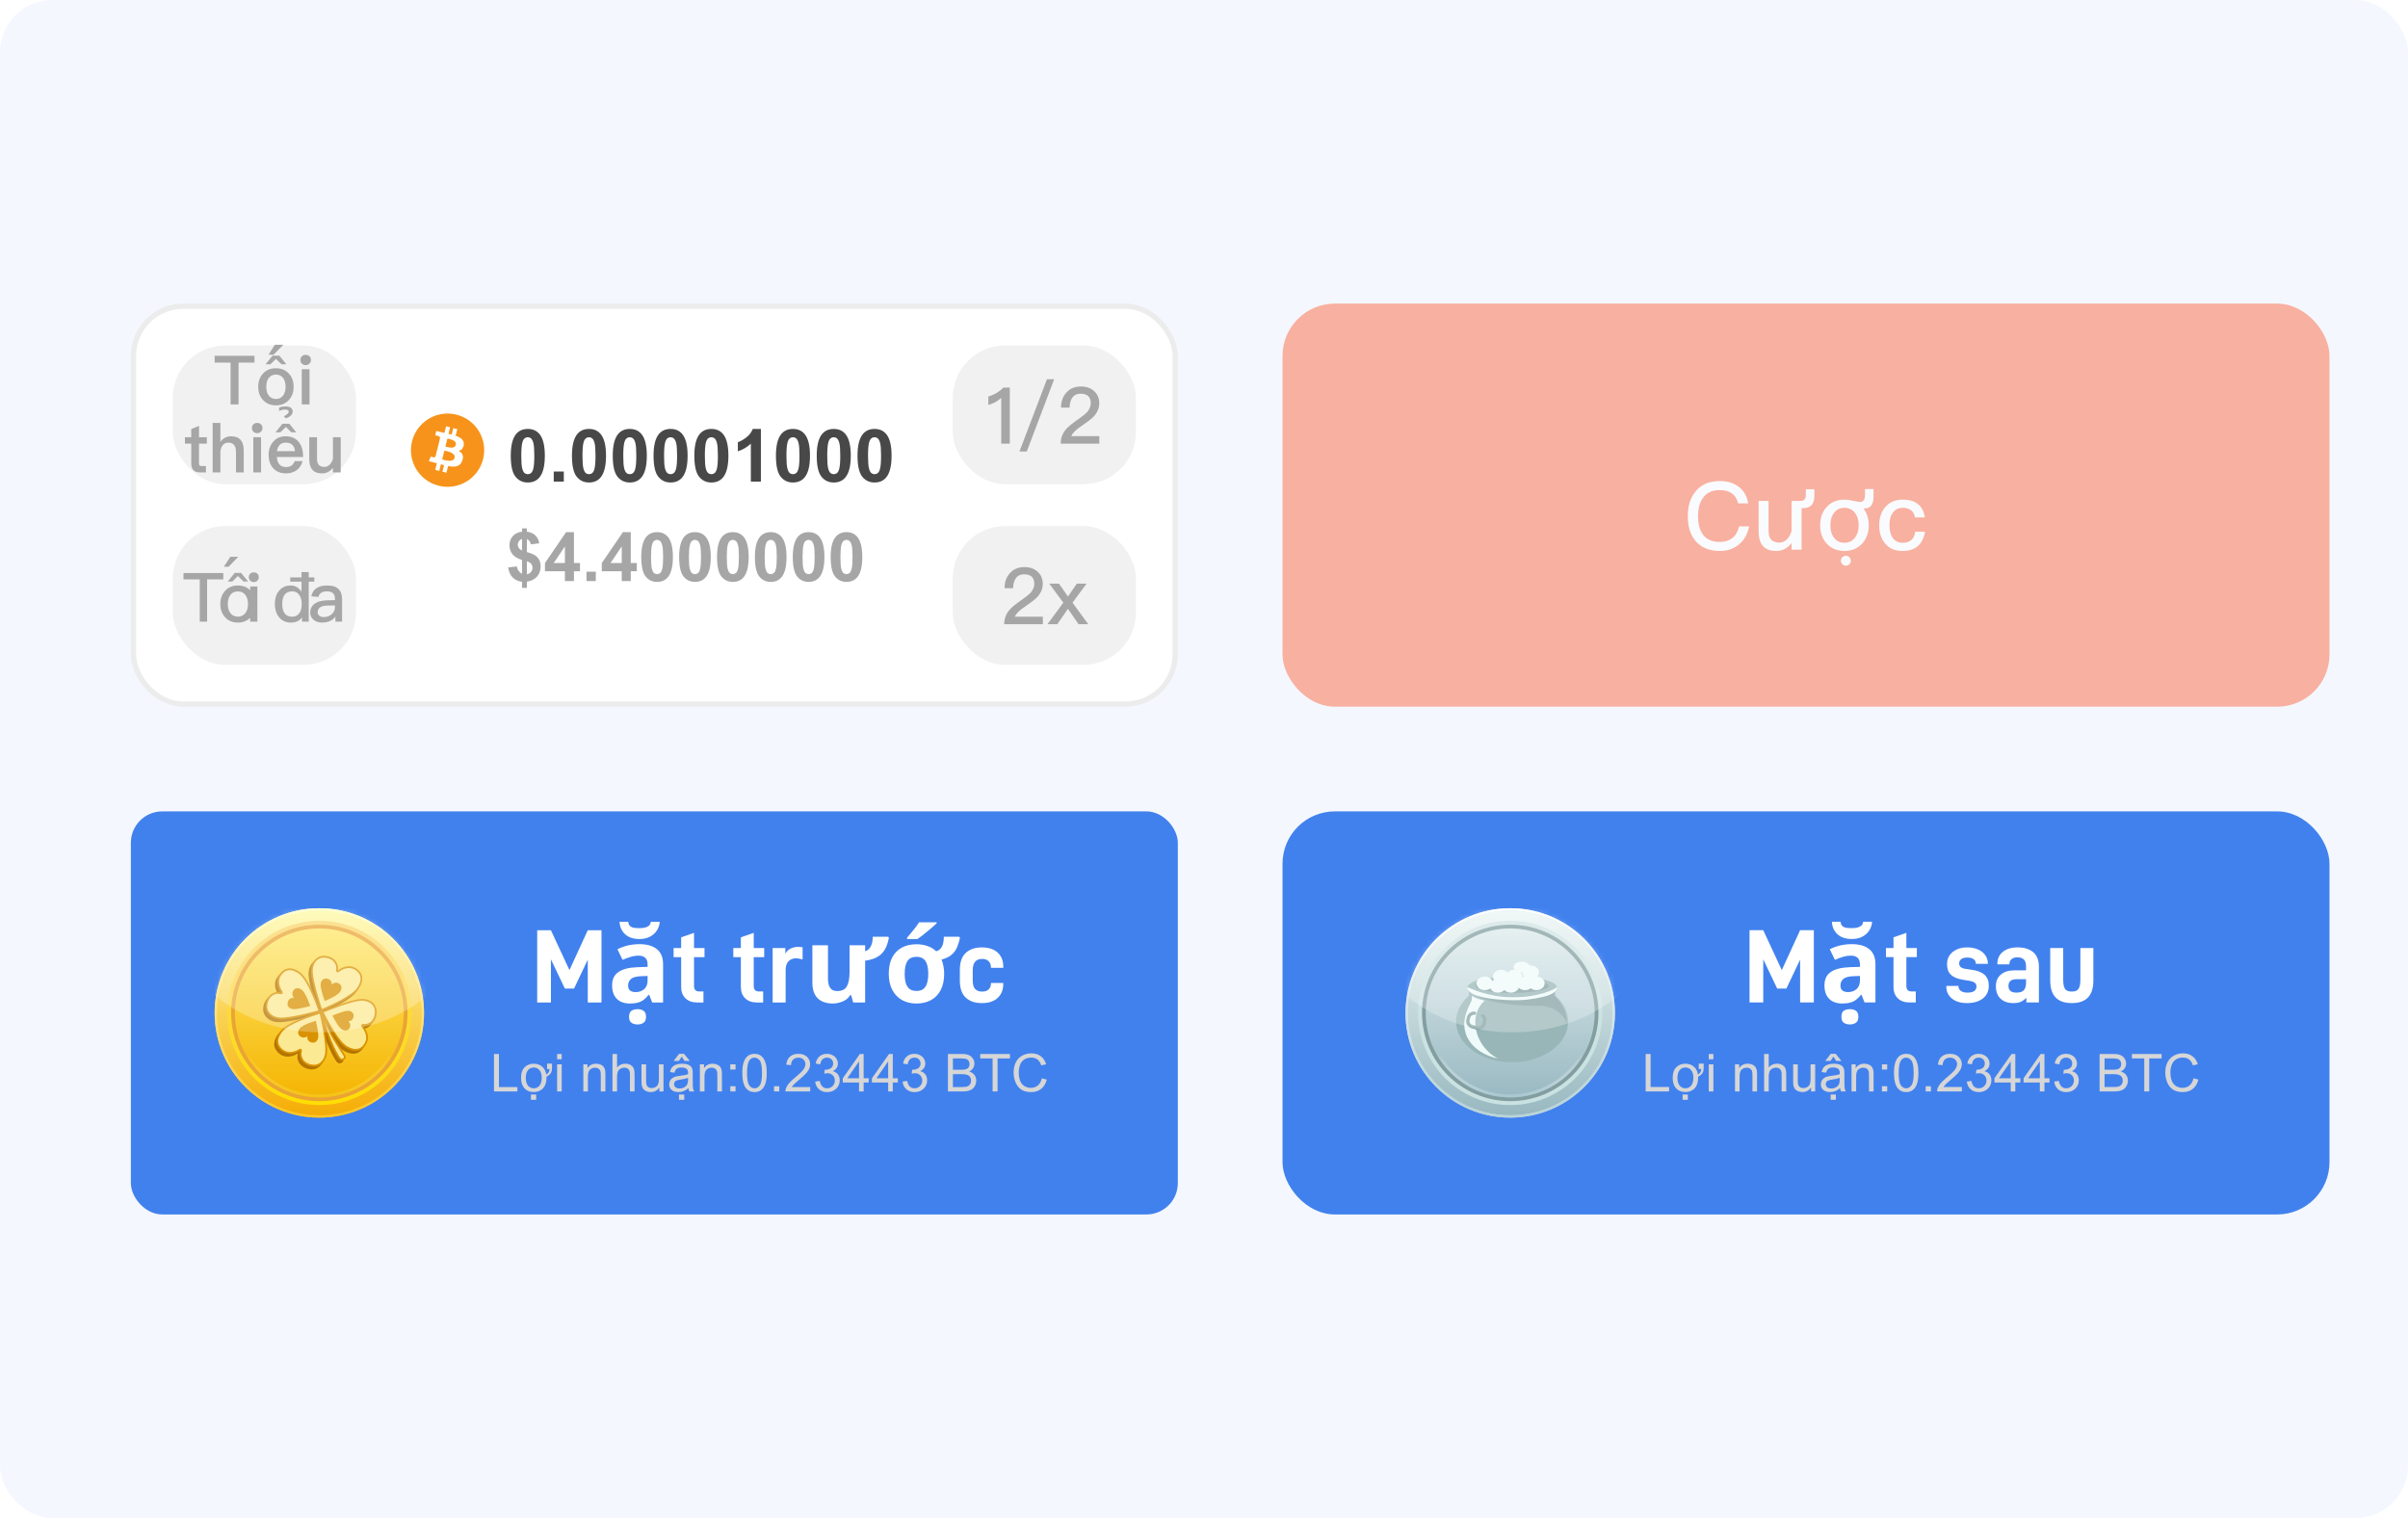 <svg width="460" height="290" viewBox="0 0 460 290" fill="none" xmlns="http://www.w3.org/2000/svg">
<rect width="460" height="290" rx="10" fill="#F4F7FD"/>
<rect x="25.5" y="58.5" width="199" height="76" rx="9.5" fill="white"/>
<rect x="33" y="66" width="35" height="26.5" rx="10" fill="#F1F1F1"/>
<path d="M41.008 67.968H48.614V69.268H45.572V77.25H44.05V69.268H41.008V67.968ZM52.062 67.942H53.374L54.7 69.593H53.778L52.712 68.566L51.658 69.593H50.736L52.062 67.942ZM52.712 70.347C53.725 70.347 54.557 70.685 55.194 71.374C55.792 72.024 56.092 72.869 56.092 73.896C56.092 74.91 55.792 75.755 55.194 76.405C54.571 77.081 53.739 77.432 52.712 77.432C51.672 77.432 50.852 77.081 50.228 76.405C49.63 75.755 49.331 74.91 49.331 73.896C49.331 72.869 49.63 72.024 50.228 71.374C50.852 70.685 51.684 70.347 52.712 70.347ZM52.712 71.556C52.139 71.556 51.697 71.764 51.359 72.18C51.022 72.596 50.865 73.168 50.865 73.896C50.865 74.598 51.022 75.17 51.359 75.586C51.697 76.002 52.139 76.223 52.712 76.223C53.27 76.223 53.725 76.002 54.063 75.586C54.389 75.17 54.557 74.598 54.557 73.896C54.557 73.168 54.389 72.596 54.063 72.18C53.725 71.764 53.27 71.556 52.712 71.556ZM52.501 65.864H54.126L52.254 67.762H51.292L52.501 65.864ZM58.387 67.786C58.673 67.786 58.92 67.877 59.115 68.059C59.297 68.241 59.401 68.475 59.401 68.761C59.401 69.047 59.297 69.294 59.102 69.476C58.907 69.658 58.673 69.749 58.387 69.749C58.101 69.749 57.867 69.658 57.672 69.476C57.477 69.281 57.386 69.047 57.386 68.761C57.386 68.475 57.477 68.241 57.672 68.059C57.867 67.877 58.101 67.786 58.387 67.786ZM57.646 70.529H59.128V77.25H57.646V70.529ZM38.018 81.358V83.529H39.513V84.751H38.018V88.547C38.018 88.703 38.044 88.82 38.122 88.911C38.2 88.989 38.304 89.028 38.46 89.028H39.344V90.25H38.213C37.628 90.25 37.199 90.094 36.926 89.782C36.666 89.496 36.536 89.093 36.536 88.547V84.751H35.327V83.529H36.536V81.969L38.018 81.358ZM40.622 80.786H42.104V84.426C42.351 84.049 42.663 83.776 43.027 83.594C43.352 83.425 43.729 83.347 44.158 83.347C44.977 83.347 45.588 83.581 45.991 84.062C46.368 84.517 46.563 85.193 46.563 86.09V90.25H45.081V86.35C45.081 85.778 44.964 85.336 44.743 85.037C44.483 84.712 44.106 84.556 43.599 84.556C43.131 84.556 42.767 84.738 42.507 85.102C42.234 85.466 42.104 85.921 42.104 86.493V90.25H40.622V80.786ZM49.126 80.786C49.412 80.786 49.659 80.877 49.854 81.059C50.036 81.241 50.14 81.475 50.14 81.761C50.14 82.047 50.036 82.294 49.841 82.476C49.646 82.658 49.412 82.749 49.126 82.749C48.84 82.749 48.606 82.658 48.411 82.476C48.216 82.281 48.125 82.047 48.125 81.761C48.125 81.475 48.216 81.241 48.411 81.059C48.606 80.877 48.84 80.786 49.126 80.786ZM48.385 83.529H49.867V90.25H48.385V83.529ZM53.954 80.942H55.267L56.593 82.593H55.67L54.617 81.566L53.551 82.593H52.628L53.954 80.942ZM54.565 83.347C55.67 83.347 56.515 83.711 57.1 84.465C57.633 85.141 57.906 86.09 57.906 87.299H52.875C52.927 87.923 53.096 88.404 53.382 88.729C53.668 89.054 54.084 89.223 54.617 89.223C55.072 89.223 55.436 89.119 55.722 88.911C55.943 88.742 56.138 88.469 56.32 88.092H57.802C57.646 88.716 57.334 89.249 56.866 89.665C56.268 90.172 55.527 90.432 54.63 90.432C53.629 90.432 52.836 90.12 52.251 89.509C51.627 88.872 51.315 88.001 51.315 86.883C51.315 85.882 51.601 85.05 52.199 84.374C52.771 83.685 53.564 83.347 54.565 83.347ZM54.604 84.556C54.11 84.556 53.733 84.686 53.447 84.972C53.174 85.245 52.992 85.648 52.901 86.181H56.359C56.229 85.089 55.644 84.556 54.604 84.556ZM54.503 77.643C55.439 77.643 55.907 77.968 55.907 78.631C55.907 79.164 55.478 79.593 54.62 79.931L54.23 79.528C54.841 79.203 55.153 78.904 55.153 78.644C55.153 78.371 54.906 78.241 54.412 78.241C54.061 78.241 53.697 78.332 53.32 78.514V77.851C53.71 77.708 54.1 77.643 54.503 77.643ZM59.081 83.529H60.563V87.624C60.563 88.17 60.667 88.56 60.901 88.82C61.135 89.067 61.499 89.197 62.019 89.197C62.344 89.197 62.656 89.054 62.955 88.781C63.254 88.495 63.475 88.118 63.605 87.637V83.529H65.087V90.25H63.605V89.379C63.033 90.081 62.331 90.432 61.499 90.432C59.887 90.432 59.081 89.522 59.081 87.715V83.529Z" fill="#A6A6A6"/>
<rect x="33" y="100.5" width="35" height="26.5" rx="10" fill="#F1F1F1"/>
<path d="M35.051 109.468H42.656V110.677H39.562V118.75H38.158V110.677H35.051V109.468ZM44.842 109.442H46.051L47.403 111.093H46.532L45.44 110.04L44.374 111.093H43.503L44.842 109.442ZM45.44 111.847C46.454 111.847 47.286 112.185 47.91 112.887C48.495 113.537 48.794 114.382 48.794 115.396C48.794 116.41 48.495 117.242 47.91 117.892C47.286 118.581 46.467 118.932 45.44 118.932C44.413 118.932 43.594 118.581 42.983 117.892C42.385 117.242 42.086 116.41 42.086 115.396C42.086 114.382 42.385 113.537 42.983 112.887C43.607 112.185 44.426 111.847 45.44 111.847ZM45.44 112.978C44.842 112.978 44.374 113.186 44.023 113.628C43.685 114.07 43.516 114.655 43.516 115.396C43.516 116.124 43.685 116.696 44.023 117.138C44.374 117.58 44.842 117.801 45.44 117.801C46.038 117.801 46.506 117.58 46.857 117.138C47.195 116.696 47.377 116.124 47.377 115.396C47.377 114.655 47.195 114.07 46.857 113.628C46.506 113.186 46.038 112.978 45.44 112.978ZM43.995 106.364H45.516L43.67 108.262H42.76L43.995 106.364ZM48.478 109.338C48.751 109.338 48.985 109.416 49.167 109.598C49.349 109.767 49.44 109.988 49.44 110.261C49.44 110.534 49.336 110.755 49.154 110.937C48.972 111.106 48.738 111.197 48.478 111.197C48.205 111.197 47.984 111.106 47.802 110.937C47.62 110.755 47.529 110.521 47.529 110.261C47.529 109.988 47.62 109.767 47.802 109.598C47.984 109.416 48.205 109.338 48.478 109.338ZM47.789 112.029H49.167V118.75H47.789V112.029ZM55.44 110.3H57.597V109.286H58.975V110.3H60.041V111.106H58.975V118.75H57.688V117.944C57.221 118.594 56.519 118.932 55.608 118.932C54.62 118.932 53.84 118.581 53.282 117.879C52.761 117.229 52.502 116.384 52.502 115.357C52.502 114.369 52.748 113.55 53.269 112.9C53.815 112.198 54.569 111.847 55.544 111.847C56.362 111.847 57.051 112.237 57.597 113.03V111.106H55.44V110.3ZM55.855 112.965C55.179 112.965 54.672 113.186 54.347 113.654C54.062 114.044 53.919 114.616 53.919 115.357C53.919 116.098 54.048 116.67 54.322 117.086C54.633 117.567 55.141 117.814 55.816 117.814C56.414 117.814 56.87 117.567 57.208 117.099C57.493 116.683 57.636 116.124 57.636 115.448V115.331C57.636 114.603 57.455 114.018 57.117 113.576C56.779 113.16 56.362 112.965 55.855 112.965ZM62.552 111.847C63.54 111.847 64.268 112.094 64.736 112.588C65.139 113.017 65.347 113.641 65.347 114.46V118.75H64.073V117.801C63.813 118.139 63.488 118.412 63.098 118.607C62.656 118.815 62.136 118.932 61.538 118.932C60.836 118.932 60.29 118.75 59.9 118.399C59.471 118.048 59.263 117.593 59.263 117.034C59.263 116.28 59.562 115.695 60.16 115.292C60.706 114.902 61.486 114.707 62.474 114.681L63.982 114.642V114.369C63.982 113.433 63.475 112.965 62.461 112.965C62.032 112.965 61.681 113.043 61.421 113.199C61.109 113.381 60.914 113.654 60.836 114.031L59.471 113.914C59.614 113.186 59.978 112.64 60.55 112.302C61.044 111.99 61.72 111.847 62.552 111.847ZM63.982 115.643L62.565 115.682C61.304 115.708 60.68 116.15 60.68 116.982C60.68 117.242 60.784 117.45 61.005 117.619C61.213 117.788 61.499 117.879 61.85 117.879C62.435 117.879 62.929 117.697 63.345 117.346C63.761 116.995 63.982 116.553 63.982 116.033V115.643Z" fill="#A6A6A6"/>
<g clip-path="url(#clip0_23_13448)">
<g clip-path="url(#clip1_23_13448)">
<path d="M92.29 87.693C91.355 91.443 87.557 93.726 83.806 92.79C80.057 91.856 77.775 88.057 78.71 84.307C79.645 80.557 83.443 78.275 87.192 79.21C90.943 80.144 93.225 83.943 92.29 87.693L92.29 87.693H92.29Z" fill="#F7931A"/>
<path d="M88.587 85.002C88.726 84.071 88.017 83.57 87.047 83.236L87.362 81.974L86.593 81.783L86.287 83.011C86.085 82.961 85.878 82.914 85.672 82.867L85.98 81.63L85.213 81.439L84.898 82.7C84.731 82.662 84.567 82.624 84.407 82.585L84.408 82.581L83.349 82.316L83.144 83.137C83.144 83.137 83.714 83.267 83.702 83.275C84.013 83.353 84.07 83.559 84.06 83.722L83.702 85.16C83.723 85.165 83.751 85.173 83.782 85.185C83.756 85.179 83.729 85.172 83.701 85.165L83.198 87.179C83.16 87.273 83.064 87.415 82.846 87.361C82.854 87.373 82.288 87.222 82.288 87.222L81.907 88.101L82.906 88.35C83.092 88.397 83.275 88.446 83.454 88.492L83.136 89.768L83.903 89.96L84.218 88.697C84.428 88.754 84.631 88.806 84.83 88.856L84.517 90.112L85.285 90.304L85.603 89.03C86.912 89.278 87.897 89.178 88.312 87.993C88.646 87.039 88.295 86.489 87.606 86.13C88.108 86.015 88.486 85.684 88.587 85.003L88.587 85.002L88.587 85.002ZM86.832 87.463C86.594 88.417 84.988 87.902 84.468 87.772L84.889 86.081C85.41 86.211 87.08 86.469 86.832 87.463H86.832ZM87.069 84.989C86.853 85.856 85.516 85.415 85.082 85.307L85.465 83.774C85.898 83.882 87.295 84.084 87.069 84.989H87.069Z" fill="white"/>
</g>
<path d="M100.825 81.938C101.796 81.938 102.555 82.284 103.102 82.977C103.753 83.797 104.079 85.157 104.079 87.058C104.079 88.954 103.751 90.316 103.095 91.145C102.552 91.829 101.796 92.171 100.825 92.171C99.85 92.171 99.064 91.797 98.467 91.05C97.87 90.298 97.571 88.96 97.571 87.037C97.571 85.15 97.899 83.792 98.556 82.963C99.098 82.279 99.855 81.938 100.825 81.938ZM100.825 83.53C100.593 83.53 100.385 83.606 100.203 83.756C100.021 83.902 99.88 84.166 99.779 84.549C99.647 85.046 99.581 85.882 99.581 87.058C99.581 88.233 99.64 89.042 99.759 89.484C99.877 89.922 100.025 90.213 100.203 90.359C100.385 90.505 100.593 90.578 100.825 90.578C101.058 90.578 101.265 90.505 101.447 90.359C101.63 90.209 101.771 89.942 101.871 89.56C102.003 89.067 102.069 88.233 102.069 87.058C102.069 85.882 102.01 85.075 101.892 84.638C101.773 84.196 101.623 83.902 101.44 83.756C101.263 83.606 101.058 83.53 100.825 83.53ZM105.781 92V90.079H107.702V92H105.781ZM112.515 81.938C113.485 81.938 114.244 82.284 114.791 82.977C115.443 83.797 115.769 85.157 115.769 87.058C115.769 88.954 115.44 90.316 114.784 91.145C114.242 91.829 113.485 92.171 112.515 92.171C111.539 92.171 110.753 91.797 110.156 91.05C109.559 90.298 109.261 88.96 109.261 87.037C109.261 85.15 109.589 83.792 110.245 82.963C110.787 82.279 111.544 81.938 112.515 81.938ZM112.515 83.53C112.282 83.53 112.075 83.606 111.893 83.756C111.71 83.902 111.569 84.166 111.469 84.549C111.337 85.046 111.271 85.882 111.271 87.058C111.271 88.233 111.33 89.042 111.448 89.484C111.567 89.922 111.715 90.213 111.893 90.359C112.075 90.505 112.282 90.578 112.515 90.578C112.747 90.578 112.954 90.505 113.137 90.359C113.319 90.209 113.46 89.942 113.561 89.56C113.693 89.067 113.759 88.233 113.759 87.058C113.759 85.882 113.7 85.075 113.581 84.638C113.463 84.196 113.312 83.902 113.13 83.756C112.952 83.606 112.747 83.53 112.515 83.53ZM120.308 81.938C121.278 81.938 122.037 82.284 122.584 82.977C123.236 83.797 123.562 85.157 123.562 87.058C123.562 88.954 123.233 90.316 122.577 91.145C122.035 91.829 121.278 92.171 120.308 92.171C119.332 92.171 118.546 91.797 117.949 91.05C117.352 90.298 117.054 88.96 117.054 87.037C117.054 85.15 117.382 83.792 118.038 82.963C118.58 82.279 119.337 81.938 120.308 81.938ZM120.308 83.53C120.075 83.53 119.868 83.606 119.686 83.756C119.503 83.902 119.362 84.166 119.262 84.549C119.13 85.046 119.063 85.882 119.063 87.058C119.063 88.233 119.123 89.042 119.241 89.484C119.36 89.922 119.508 90.213 119.686 90.359C119.868 90.505 120.075 90.578 120.308 90.578C120.54 90.578 120.747 90.505 120.93 90.359C121.112 90.209 121.253 89.942 121.354 89.56C121.486 89.067 121.552 88.233 121.552 87.058C121.552 85.882 121.493 85.075 121.374 84.638C121.256 84.196 121.105 83.902 120.923 83.756C120.745 83.606 120.54 83.53 120.308 83.53ZM128.101 81.938C129.071 81.938 129.83 82.284 130.377 82.977C131.029 83.797 131.354 85.157 131.354 87.058C131.354 88.954 131.026 90.316 130.37 91.145C129.828 91.829 129.071 92.171 128.101 92.171C127.125 92.171 126.339 91.797 125.742 91.05C125.145 90.298 124.847 88.96 124.847 87.037C124.847 85.15 125.175 83.792 125.831 82.963C126.373 82.279 127.13 81.938 128.101 81.938ZM128.101 83.53C127.868 83.53 127.661 83.606 127.479 83.756C127.296 83.902 127.155 84.166 127.055 84.549C126.923 85.046 126.856 85.882 126.856 87.058C126.856 88.233 126.916 89.042 127.034 89.484C127.153 89.922 127.301 90.213 127.479 90.359C127.661 90.505 127.868 90.578 128.101 90.578C128.333 90.578 128.54 90.505 128.723 90.359C128.905 90.209 129.046 89.942 129.146 89.56C129.279 89.067 129.345 88.233 129.345 87.058C129.345 85.882 129.285 85.075 129.167 84.638C129.049 84.196 128.898 83.902 128.716 83.756C128.538 83.606 128.333 83.53 128.101 83.53ZM135.894 81.938C136.864 81.938 137.623 82.284 138.17 82.977C138.822 83.797 139.147 85.157 139.147 87.058C139.147 88.954 138.819 90.316 138.163 91.145C137.621 91.829 136.864 92.171 135.894 92.171C134.918 92.171 134.132 91.797 133.535 91.05C132.938 90.298 132.64 88.96 132.64 87.037C132.64 85.15 132.968 83.792 133.624 82.963C134.166 82.279 134.923 81.938 135.894 81.938ZM135.894 83.53C135.661 83.53 135.454 83.606 135.271 83.756C135.089 83.902 134.948 84.166 134.848 84.549C134.715 85.046 134.649 85.882 134.649 87.058C134.649 88.233 134.709 89.042 134.827 89.484C134.946 89.922 135.094 90.213 135.271 90.359C135.454 90.505 135.661 90.578 135.894 90.578C136.126 90.578 136.333 90.505 136.516 90.359C136.698 90.209 136.839 89.942 136.939 89.56C137.072 89.067 137.138 88.233 137.138 87.058C137.138 85.882 137.078 85.075 136.96 84.638C136.841 84.196 136.691 83.902 136.509 83.756C136.331 83.606 136.126 83.53 135.894 83.53ZM145.354 92H143.434V84.761C142.732 85.417 141.905 85.902 140.952 86.217V84.474C141.453 84.31 141.998 84 142.586 83.544C143.174 83.084 143.577 82.548 143.796 81.938H145.354V92ZM151.479 81.938C152.45 81.938 153.209 82.284 153.756 82.977C154.408 83.797 154.733 85.157 154.733 87.058C154.733 88.954 154.405 90.316 153.749 91.145C153.207 91.829 152.45 92.171 151.479 92.171C150.504 92.171 149.718 91.797 149.121 91.05C148.524 90.298 148.226 88.96 148.226 87.037C148.226 85.15 148.554 83.792 149.21 82.963C149.752 82.279 150.509 81.938 151.479 81.938ZM151.479 83.53C151.247 83.53 151.04 83.606 150.857 83.756C150.675 83.902 150.534 84.166 150.434 84.549C150.301 85.046 150.235 85.882 150.235 87.058C150.235 88.233 150.295 89.042 150.413 89.484C150.532 89.922 150.68 90.213 150.857 90.359C151.04 90.505 151.247 90.578 151.479 90.578C151.712 90.578 151.919 90.505 152.102 90.359C152.284 90.209 152.425 89.942 152.525 89.56C152.658 89.067 152.724 88.233 152.724 87.058C152.724 85.882 152.664 85.075 152.546 84.638C152.427 84.196 152.277 83.902 152.095 83.756C151.917 83.606 151.712 83.53 151.479 83.53ZM159.272 81.938C160.243 81.938 161.002 82.284 161.549 82.977C162.201 83.797 162.526 85.157 162.526 87.058C162.526 88.954 162.198 90.316 161.542 91.145C161 91.829 160.243 92.171 159.272 92.171C158.297 92.171 157.511 91.797 156.914 91.05C156.317 90.298 156.019 88.96 156.019 87.037C156.019 85.15 156.347 83.792 157.003 82.963C157.545 82.279 158.302 81.938 159.272 81.938ZM159.272 83.53C159.04 83.53 158.833 83.606 158.65 83.756C158.468 83.902 158.327 84.166 158.227 84.549C158.094 85.046 158.028 85.882 158.028 87.058C158.028 88.233 158.088 89.042 158.206 89.484C158.325 89.922 158.473 90.213 158.65 90.359C158.833 90.505 159.04 90.578 159.272 90.578C159.505 90.578 159.712 90.505 159.895 90.359C160.077 90.209 160.218 89.942 160.318 89.56C160.451 89.067 160.517 88.233 160.517 87.058C160.517 85.882 160.457 85.075 160.339 84.638C160.22 84.196 160.07 83.902 159.888 83.756C159.71 83.606 159.505 83.53 159.272 83.53ZM167.065 81.938C168.036 81.938 168.795 82.284 169.342 82.977C169.993 83.797 170.319 85.157 170.319 87.058C170.319 88.954 169.991 90.316 169.335 91.145C168.793 91.829 168.036 92.171 167.065 92.171C166.09 92.171 165.304 91.797 164.707 91.05C164.11 90.298 163.812 88.96 163.812 87.037C163.812 85.15 164.14 83.792 164.796 82.963C165.338 82.279 166.095 81.938 167.065 81.938ZM167.065 83.53C166.833 83.53 166.626 83.606 166.443 83.756C166.261 83.902 166.12 84.166 166.02 84.549C165.887 85.046 165.821 85.882 165.821 87.058C165.821 88.233 165.881 89.042 165.999 89.484C166.118 89.922 166.266 90.213 166.443 90.359C166.626 90.505 166.833 90.578 167.065 90.578C167.298 90.578 167.505 90.505 167.688 90.359C167.87 90.209 168.011 89.942 168.111 89.56C168.243 89.067 168.31 88.233 168.31 87.058C168.31 85.882 168.25 85.075 168.132 84.638C168.013 84.196 167.863 83.902 167.681 83.756C167.503 83.606 167.298 83.53 167.065 83.53Z" fill="#484848"/>
<path d="M99.731 109.623V106.963C98.902 106.726 98.293 106.368 97.903 105.89C97.518 105.408 97.326 104.824 97.326 104.138C97.326 103.444 97.544 102.862 97.98 102.393C98.42 101.919 99.004 101.646 99.731 101.574V100.945H100.652V101.574C101.325 101.654 101.86 101.885 102.258 102.266C102.656 102.642 102.91 103.148 103.02 103.783L101.414 103.992C101.316 103.493 101.062 103.154 100.652 102.977V105.458C101.667 105.734 102.359 106.091 102.728 106.531C103.096 106.967 103.28 107.528 103.28 108.213C103.28 108.979 103.047 109.625 102.582 110.149C102.12 110.674 101.477 110.996 100.652 111.114V112.301H99.731V111.146C98.999 111.057 98.405 110.784 97.948 110.327C97.491 109.87 97.199 109.225 97.072 108.391L98.728 108.213C98.796 108.552 98.923 108.844 99.109 109.089C99.296 109.335 99.503 109.513 99.731 109.623ZM99.731 102.958C99.482 103.042 99.283 103.186 99.135 103.389C98.987 103.592 98.913 103.817 98.913 104.062C98.913 104.286 98.98 104.496 99.116 104.69C99.251 104.881 99.456 105.035 99.731 105.154V102.958ZM100.652 109.711C100.969 109.652 101.227 109.506 101.426 109.273C101.625 109.036 101.725 108.759 101.725 108.442C101.725 108.158 101.64 107.915 101.471 107.712C101.306 107.505 101.033 107.346 100.652 107.236V109.711ZM107.914 111V109.127H104.105V107.566L108.142 101.656H109.64V107.56H110.795V109.127H109.64V111H107.914ZM107.914 107.56V104.379L105.774 107.56H107.914ZM112.033 111V109.216H113.817V111H112.033ZM118.768 111V109.127H114.959V107.566L118.997 101.656H120.495V107.56H121.65V109.127H120.495V111H118.768ZM118.768 107.56V104.379L116.629 107.56H118.768ZM125.522 101.656C126.423 101.656 127.128 101.978 127.636 102.621C128.241 103.383 128.543 104.646 128.543 106.411C128.543 108.171 128.239 109.436 127.629 110.207C127.126 110.841 126.423 111.159 125.522 111.159C124.616 111.159 123.886 110.812 123.332 110.118C122.778 109.419 122.5 108.177 122.5 106.392C122.5 104.64 122.805 103.379 123.415 102.608C123.918 101.974 124.621 101.656 125.522 101.656ZM125.522 103.135C125.306 103.135 125.114 103.205 124.944 103.345C124.775 103.48 124.644 103.726 124.551 104.081C124.428 104.542 124.367 105.319 124.367 106.411C124.367 107.502 124.422 108.254 124.532 108.664C124.642 109.07 124.779 109.341 124.944 109.477C125.114 109.612 125.306 109.68 125.522 109.68C125.738 109.68 125.93 109.612 126.1 109.477C126.269 109.337 126.4 109.089 126.493 108.734C126.616 108.277 126.677 107.502 126.677 106.411C126.677 105.319 126.622 104.57 126.512 104.164C126.402 103.753 126.263 103.48 126.093 103.345C125.928 103.205 125.738 103.135 125.522 103.135ZM132.758 101.656C133.66 101.656 134.364 101.978 134.872 102.621C135.477 103.383 135.78 104.646 135.78 106.411C135.78 108.171 135.475 109.436 134.866 110.207C134.362 110.841 133.66 111.159 132.758 111.159C131.853 111.159 131.123 110.812 130.568 110.118C130.014 109.419 129.737 108.177 129.737 106.392C129.737 104.64 130.042 103.379 130.651 102.608C131.154 101.974 131.857 101.656 132.758 101.656ZM132.758 103.135C132.542 103.135 132.35 103.205 132.181 103.345C132.011 103.48 131.88 103.726 131.787 104.081C131.664 104.542 131.603 105.319 131.603 106.411C131.603 107.502 131.658 108.254 131.768 108.664C131.878 109.07 132.016 109.341 132.181 109.477C132.35 109.612 132.542 109.68 132.758 109.68C132.974 109.68 133.167 109.612 133.336 109.477C133.505 109.337 133.636 109.089 133.729 108.734C133.852 108.277 133.914 107.502 133.914 106.411C133.914 105.319 133.859 104.57 133.749 104.164C133.639 103.753 133.499 103.48 133.33 103.345C133.165 103.205 132.974 103.135 132.758 103.135ZM139.995 101.656C140.896 101.656 141.601 101.978 142.108 102.621C142.714 103.383 143.016 104.646 143.016 106.411C143.016 108.171 142.711 109.436 142.102 110.207C141.598 110.841 140.896 111.159 139.995 111.159C139.089 111.159 138.359 110.812 137.805 110.118C137.25 109.419 136.973 108.177 136.973 106.392C136.973 104.64 137.278 103.379 137.887 102.608C138.391 101.974 139.093 101.656 139.995 101.656ZM139.995 103.135C139.779 103.135 139.586 103.205 139.417 103.345C139.248 103.48 139.117 103.726 139.023 104.081C138.901 104.542 138.839 105.319 138.839 106.411C138.839 107.502 138.894 108.254 139.004 108.664C139.114 109.07 139.252 109.341 139.417 109.477C139.586 109.612 139.779 109.68 139.995 109.68C140.21 109.68 140.403 109.612 140.572 109.477C140.742 109.337 140.873 109.089 140.966 108.734C141.089 108.277 141.15 107.502 141.15 106.411C141.15 105.319 141.095 104.57 140.985 104.164C140.875 103.753 140.735 103.48 140.566 103.345C140.401 103.205 140.21 103.135 139.995 103.135ZM147.231 101.656C148.132 101.656 148.837 101.978 149.345 102.621C149.95 103.383 150.252 104.646 150.252 106.411C150.252 108.171 149.948 109.436 149.338 110.207C148.835 110.841 148.132 111.159 147.231 111.159C146.325 111.159 145.595 110.812 145.041 110.118C144.487 109.419 144.209 108.177 144.209 106.392C144.209 104.64 144.514 103.379 145.124 102.608C145.627 101.974 146.33 101.656 147.231 101.656ZM147.231 103.135C147.015 103.135 146.823 103.205 146.653 103.345C146.484 103.48 146.353 103.726 146.26 104.081C146.137 104.542 146.076 105.319 146.076 106.411C146.076 107.502 146.131 108.254 146.241 108.664C146.351 109.07 146.488 109.341 146.653 109.477C146.823 109.612 147.015 109.68 147.231 109.68C147.447 109.68 147.639 109.612 147.809 109.477C147.978 109.337 148.109 109.089 148.202 108.734C148.325 108.277 148.386 107.502 148.386 106.411C148.386 105.319 148.331 104.57 148.221 104.164C148.111 103.753 147.972 103.48 147.802 103.345C147.637 103.205 147.447 103.135 147.231 103.135ZM154.467 101.656C155.369 101.656 156.073 101.978 156.581 102.621C157.186 103.383 157.489 104.646 157.489 106.411C157.489 108.171 157.184 109.436 156.575 110.207C156.071 110.841 155.369 111.159 154.467 111.159C153.562 111.159 152.832 110.812 152.277 110.118C151.723 109.419 151.446 108.177 151.446 106.392C151.446 104.64 151.75 103.379 152.36 102.608C152.863 101.974 153.566 101.656 154.467 101.656ZM154.467 103.135C154.251 103.135 154.059 103.205 153.89 103.345C153.72 103.48 153.589 103.726 153.496 104.081C153.373 104.542 153.312 105.319 153.312 106.411C153.312 107.502 153.367 108.254 153.477 108.664C153.587 109.07 153.725 109.341 153.89 109.477C154.059 109.612 154.251 109.68 154.467 109.68C154.683 109.68 154.876 109.612 155.045 109.477C155.214 109.337 155.345 109.089 155.438 108.734C155.561 108.277 155.623 107.502 155.623 106.411C155.623 105.319 155.568 104.57 155.458 104.164C155.347 103.753 155.208 103.48 155.039 103.345C154.874 103.205 154.683 103.135 154.467 103.135ZM161.704 101.656C162.605 101.656 163.31 101.978 163.817 102.621C164.423 103.383 164.725 104.646 164.725 106.411C164.725 108.171 164.42 109.436 163.811 110.207C163.307 110.841 162.605 111.159 161.704 111.159C160.798 111.159 160.068 110.812 159.514 110.118C158.959 109.419 158.682 108.177 158.682 106.392C158.682 104.64 158.987 103.379 159.596 102.608C160.1 101.974 160.802 101.656 161.704 101.656ZM161.704 103.135C161.488 103.135 161.295 103.205 161.126 103.345C160.957 103.48 160.826 103.726 160.732 104.081C160.61 104.542 160.548 105.319 160.548 106.411C160.548 107.502 160.603 108.254 160.713 108.664C160.823 109.07 160.961 109.341 161.126 109.477C161.295 109.612 161.488 109.68 161.704 109.68C161.919 109.68 162.112 109.612 162.281 109.477C162.451 109.337 162.582 109.089 162.675 108.734C162.798 108.277 162.859 107.502 162.859 106.411C162.859 105.319 162.804 104.57 162.694 104.164C162.584 103.753 162.444 103.48 162.275 103.345C162.11 103.205 161.919 103.135 161.704 103.135Z" fill="#A6A6A6"/>
</g>
<rect x="182" y="66" width="35" height="26.5" rx="10" fill="#F1F1F1"/>
<path d="M191.671 74.04H192.901V84.75H191.266V76.005C190.621 76.62 189.796 77.07 188.806 77.355V75.735C189.286 75.615 189.781 75.405 190.321 75.105C190.861 74.775 191.311 74.43 191.671 74.04ZM199.999 72.45H201.379L196.144 86.25H194.749L199.999 72.45ZM206.479 73.83C207.499 73.83 208.354 74.115 209.014 74.715C209.659 75.315 209.989 76.08 209.989 77.025C209.989 77.955 209.629 78.795 208.939 79.56C208.519 79.995 207.784 80.565 206.719 81.285C205.564 82.05 204.874 82.725 204.649 83.31H210.004V84.75H202.624C202.624 83.685 202.969 82.755 203.689 81.945C204.079 81.48 204.889 80.835 206.104 79.995C206.824 79.485 207.334 79.08 207.634 78.765C208.114 78.225 208.369 77.64 208.369 77.01C208.369 76.41 208.204 75.96 207.874 75.66C207.544 75.36 207.049 75.21 206.419 75.21C205.744 75.21 205.234 75.435 204.889 75.9C204.529 76.35 204.349 76.995 204.319 77.865H202.684C202.699 76.665 203.044 75.705 203.719 74.985C204.409 74.205 205.339 73.83 206.479 73.83Z" fill="#A6A6A6"/>
<rect x="182" y="100.5" width="35" height="26.5" rx="10" fill="#F1F1F1"/>
<path d="M195.691 108.33C196.711 108.33 197.566 108.615 198.226 109.215C198.871 109.815 199.201 110.58 199.201 111.525C199.201 112.455 198.841 113.295 198.151 114.06C197.731 114.495 196.996 115.065 195.931 115.785C194.776 116.55 194.086 117.225 193.861 117.81H199.216V119.25H191.836C191.836 118.185 192.181 117.255 192.901 116.445C193.291 115.98 194.101 115.335 195.316 114.495C196.036 113.985 196.546 113.58 196.846 113.265C197.326 112.725 197.581 112.14 197.581 111.51C197.581 110.91 197.416 110.46 197.086 110.16C196.756 109.86 196.261 109.71 195.631 109.71C194.956 109.71 194.446 109.935 194.101 110.4C193.741 110.85 193.561 111.495 193.531 112.365H191.896C191.911 111.165 192.256 110.205 192.931 109.485C193.621 108.705 194.551 108.33 195.691 108.33ZM200.44 111.495H202.3L204.01 113.955L205.705 111.495H207.565L204.88 115.125L207.895 119.25H206.035L204.01 116.295L201.97 119.25H200.095L203.125 115.125L200.44 111.495Z" fill="#A6A6A6"/>
<rect x="25.5" y="58.5" width="199" height="76" rx="9.5" stroke="#ECECEC"/>
<g opacity="0.5">
<rect x="245" y="58" width="200" height="77" rx="10" fill="#FB6943"/>
<g filter="url(#filter0_d_23_13448)">
<path d="M328.54 89.896C330.034 89.896 331.276 90.274 332.248 91.066C333.184 91.822 333.76 92.866 333.958 94.162H332.05C331.834 93.298 331.42 92.65 330.808 92.236C330.196 91.822 329.44 91.624 328.504 91.624C327.118 91.624 326.074 92.092 325.372 93.046C324.706 93.91 324.382 95.098 324.382 96.592C324.382 98.14 324.706 99.328 325.354 100.174C326.038 101.074 327.1 101.524 328.54 101.524C329.476 101.524 330.268 101.29 330.88 100.822C331.528 100.318 331.978 99.562 332.23 98.554H334.138C333.85 100.048 333.184 101.218 332.122 102.064C331.132 102.856 329.944 103.252 328.558 103.252C326.452 103.252 324.868 102.568 323.806 101.236C322.87 100.084 322.42 98.536 322.42 96.592C322.42 94.684 322.888 93.136 323.86 91.93C324.94 90.562 326.488 89.896 328.54 89.896ZM344.964 91.462H346.602V92.776C346.602 94.288 345.9 95.062 344.496 95.062H344.154V103H342.246V101.74C341.454 102.748 340.482 103.252 339.312 103.252C337.062 103.252 335.946 101.992 335.946 99.49V93.694H337.854V99.364C337.854 100.156 338.016 100.732 338.358 101.092C338.682 101.452 339.222 101.65 339.96 101.65C340.464 101.65 340.914 101.434 341.346 101.038C341.778 100.624 342.084 100.066 342.246 99.382V93.694H343.902C344.604 93.694 344.964 93.334 344.964 92.614V91.462ZM356.266 91.426H357.904V93.01C357.904 93.694 357.742 94.216 357.436 94.612C357.148 94.936 356.788 95.116 356.374 95.116H356.086L356.032 95.206C356.662 96.052 356.986 97.096 356.986 98.356C356.986 99.76 356.572 100.93 355.744 101.83C354.88 102.766 353.746 103.252 352.342 103.252C350.938 103.252 349.804 102.766 348.94 101.83C348.112 100.93 347.698 99.76 347.698 98.356C347.698 96.934 348.112 95.764 348.958 94.846C349.804 93.91 350.938 93.442 352.342 93.442C352.81 93.442 353.386 93.514 354.052 93.676C354.718 93.82 355.15 93.892 355.348 93.892C355.96 93.892 356.266 93.442 356.266 92.578V91.426ZM352.342 95.008C351.46 95.008 350.776 95.35 350.29 96.052C349.858 96.646 349.66 97.42 349.66 98.356C349.66 99.292 349.858 100.048 350.29 100.642C350.776 101.326 351.46 101.686 352.342 101.686C353.224 101.686 353.908 101.326 354.412 100.642C354.844 100.03 355.06 99.274 355.06 98.356C355.06 97.42 354.844 96.646 354.412 96.052C353.908 95.35 353.224 95.008 352.342 95.008ZM352.62 104.17C352.872 104.17 353.106 104.26 353.286 104.44C353.466 104.62 353.574 104.854 353.574 105.124C353.574 105.376 353.466 105.61 353.286 105.79C353.106 105.97 352.872 106.06 352.62 106.06C352.35 106.06 352.134 105.97 351.954 105.79C351.756 105.61 351.666 105.376 351.666 105.124C351.666 104.854 351.756 104.62 351.954 104.44C352.134 104.26 352.35 104.17 352.62 104.17ZM363.483 93.442C364.671 93.442 365.625 93.712 366.345 94.252C367.065 94.828 367.533 95.692 367.713 96.844H365.823C365.697 96.214 365.445 95.746 365.049 95.458C364.653 95.152 364.131 95.008 363.483 95.008C362.691 95.008 362.079 95.296 361.629 95.89C361.161 96.466 360.945 97.294 360.945 98.338C360.945 99.382 361.161 100.21 361.611 100.804C362.025 101.38 362.637 101.686 363.465 101.686C364.887 101.686 365.679 100.966 365.859 99.562H367.749C367.533 100.804 367.047 101.74 366.327 102.352C365.607 102.946 364.635 103.252 363.447 103.252C362.025 103.252 360.927 102.784 360.135 101.848C359.361 100.948 358.983 99.796 358.983 98.356C358.983 96.952 359.361 95.8 360.117 94.9C360.927 93.928 362.043 93.442 363.483 93.442Z" fill="white"/>
</g>
</g>
<rect x="25" y="155" width="200" height="77" rx="6" fill="#4181EE"/>
<g clip-path="url(#clip2_23_13448)">
<path d="M80.999 193.5C80.999 204.538 72.048 213.499 61 213.499C49.963 213.499 41.002 204.549 41.002 193.5C41.002 182.452 49.952 173.502 61 173.502C72.048 173.502 80.999 182.452 80.999 193.5Z" fill="url(#paint0_linear_23_13448)"/>
<path d="M61 173.948C66.223 173.948 71.133 175.979 74.827 179.673C78.521 183.367 80.552 188.278 80.552 193.5C80.552 198.723 78.521 203.634 74.827 207.328C71.133 211.022 66.223 213.053 61 213.053C55.777 213.053 50.867 211.022 47.173 207.328C43.479 203.634 41.448 198.723 41.448 193.5C41.448 188.278 43.479 183.367 47.173 179.673C50.878 175.979 55.777 173.948 61 173.948ZM61 173.502C49.963 173.502 41.002 182.452 41.002 193.5C41.002 204.538 49.952 213.499 61 213.499C72.048 213.499 80.999 204.549 80.999 193.5C80.999 182.452 72.048 173.502 61 173.502Z" fill="url(#paint1_linear_23_13448)"/>
<path d="M78.599 193.501C78.599 203.221 70.72 211.1 61 211.1C51.28 211.1 43.401 203.221 43.401 193.501C43.412 183.78 51.291 175.901 61 175.901C70.72 175.901 78.599 183.78 78.599 193.501Z" fill="url(#paint2_linear_23_13448)"/>
<path d="M77.852 193.5C77.852 202.807 70.308 210.351 61 210.351C51.693 210.351 44.149 202.807 44.149 193.5C44.149 184.193 51.693 176.648 61 176.648C70.308 176.648 77.852 184.193 77.852 193.5Z" fill="#EAA434"/>
<path d="M77.137 193.5C77.137 202.406 69.917 209.638 61 209.638C52.094 209.638 44.863 202.417 44.863 193.5C44.874 184.584 52.094 177.363 61 177.363C69.917 177.363 77.137 184.584 77.137 193.5Z" fill="url(#paint3_linear_23_13448)"/>
<path d="M61 177.921C65.163 177.921 69.069 179.539 72.015 182.486C74.961 185.432 76.579 189.338 76.579 193.5C76.579 197.663 74.961 201.569 72.015 204.515C69.069 207.462 65.163 209.08 61 209.08C56.837 209.08 52.931 207.462 49.985 204.515C47.039 201.569 45.421 197.663 45.421 193.5C45.421 189.338 47.039 185.432 49.985 182.486C52.931 179.539 56.849 177.921 61 177.921ZM61 177.363C52.094 177.363 44.863 184.584 44.863 193.5C44.863 202.406 52.083 209.638 61 209.638C69.906 209.638 77.137 202.417 77.137 193.5C77.137 184.584 69.917 177.363 61 177.363Z" fill="url(#paint4_linear_23_13448)"/>
<path d="M60.855 193.735C60.855 193.735 66.837 191.38 68.121 189.382C69.404 187.385 68.567 186.101 67.473 185.477C65.877 184.55 64.226 185.811 64.081 185.956C64.371 184.55 63.288 183.155 61.358 183.155C59.974 183.155 58.936 184.416 58.936 186.012C58.947 188.244 60.855 193.735 60.855 193.735Z" fill="#B47400"/>
<path d="M60.811 193.802C60.811 193.802 58.802 187.698 56.883 186.291C54.963 184.885 53.635 185.655 52.943 186.716C51.928 188.256 53.099 189.974 53.233 190.13C51.838 189.762 50.387 190.755 50.276 192.686C50.198 194.07 51.392 195.175 52.988 195.264C55.22 195.398 60.811 193.802 60.811 193.802Z" fill="#B47400"/>
<path d="M60.878 193.802C60.878 193.802 54.695 195.565 53.222 197.429C51.749 199.292 52.452 200.643 53.49 201.379C54.996 202.451 56.76 201.357 56.916 201.223C56.492 202.596 57.429 204.091 59.349 204.281C60.721 204.415 61.882 203.265 62.027 201.669C62.25 199.449 60.878 193.802 60.878 193.802Z" fill="#B47400"/>
<path d="M60.911 193.78C60.911 193.78 63.645 199.594 65.721 200.755C67.797 201.915 69.024 200.989 69.582 199.862C70.397 198.21 69.035 196.648 68.879 196.514C70.308 196.704 71.625 195.543 71.502 193.612C71.413 192.228 70.096 191.28 68.5 191.38C66.279 191.525 60.911 193.78 60.911 193.78Z" fill="#B47400"/>
<path d="M64.594 203.064C64.315 202.908 64.192 202.696 63.969 202.317C62.049 199.147 60.632 193.724 60.632 193.724L61.09 193.411C61.09 193.411 62.072 196.201 62.663 197.373C63.601 199.237 63.835 199.482 65.453 202.038C65.453 202.038 65.81 202.618 65.409 202.908C64.873 203.321 64.594 203.064 64.594 203.064Z" fill="#B47400"/>
<path d="M61.402 192.954C61.089 192.016 59.56 187.407 59.56 185.454C59.56 183.925 60.531 182.765 61.815 182.765C62.719 182.765 63.477 183.088 63.957 183.669C64.348 184.148 64.504 184.762 64.381 185.376C64.37 185.454 64.404 185.521 64.471 185.555C64.493 185.566 64.526 185.577 64.549 185.577C64.593 185.577 64.638 185.555 64.671 185.521C64.772 185.421 65.654 184.751 66.692 184.751C67.104 184.751 67.495 184.852 67.852 185.064C68.287 185.309 68.834 185.767 69.013 186.481C69.169 187.139 68.979 187.898 68.444 188.735C67.305 190.487 62.361 192.563 61.402 192.954Z" fill="#FBE993"/>
<path d="M61.815 182.931C62.674 182.931 63.377 183.233 63.823 183.768C64.18 184.215 64.326 184.773 64.203 185.331C64.169 185.476 64.247 185.621 64.37 185.699C64.415 185.721 64.471 185.733 64.526 185.733C64.616 185.733 64.705 185.699 64.761 185.632C64.772 185.621 65.609 184.918 66.669 184.918C67.049 184.918 67.417 185.018 67.752 185.208C68.153 185.442 68.667 185.855 68.834 186.525C68.979 187.139 68.801 187.853 68.287 188.657C67.238 190.286 62.752 192.228 61.502 192.741C61.089 191.525 59.728 187.295 59.728 185.465C59.728 184.014 60.62 182.931 61.815 182.931ZM61.815 182.597C60.431 182.597 59.393 183.858 59.393 185.454C59.393 187.686 61.301 193.176 61.301 193.176C61.301 193.176 67.283 190.822 68.566 188.824C69.85 186.826 69.013 185.543 67.919 184.918C67.495 184.672 67.071 184.583 66.669 184.583C65.553 184.583 64.627 185.297 64.526 185.398C64.817 183.992 63.745 182.597 61.815 182.597Z" fill="#D99202"/>
<path d="M53.701 194.549C53.612 194.549 53.523 194.549 53.434 194.538C52.697 194.493 52.027 194.225 51.547 193.779C51.079 193.332 50.833 192.752 50.867 192.138C50.967 190.442 52.083 189.661 53.077 189.661C53.255 189.661 53.434 189.683 53.612 189.728C53.623 189.728 53.646 189.728 53.657 189.728C53.713 189.728 53.768 189.694 53.802 189.65C53.835 189.583 53.835 189.505 53.779 189.449C53.768 189.438 52.519 187.752 53.512 186.235C53.846 185.733 54.427 185.13 55.342 185.13C55.922 185.13 56.547 185.375 57.217 185.855C58.902 187.083 60.699 192.127 61.033 193.109C60.13 193.388 55.788 194.549 53.701 194.549Z" fill="#FBE993"/>
<path d="M55.353 184.985V185.32C55.889 185.32 56.491 185.555 57.127 186.023C58.69 187.162 60.375 191.748 60.821 193.032C59.638 193.355 55.666 194.393 53.701 194.393C53.612 194.393 53.523 194.393 53.445 194.382C52.742 194.337 52.117 194.092 51.67 193.668C51.235 193.255 51.012 192.719 51.045 192.161C51.135 190.565 52.172 189.84 53.087 189.84C53.255 189.84 53.411 189.862 53.579 189.907C53.612 189.918 53.634 189.918 53.668 189.918C53.779 189.918 53.891 189.862 53.958 189.762C54.036 189.639 54.025 189.472 53.925 189.36C53.913 189.349 52.753 187.753 53.668 186.358C53.98 185.889 54.516 185.331 55.353 185.331V184.985ZM55.353 184.985C54.471 184.985 53.813 185.521 53.389 186.168C52.373 187.708 53.545 189.427 53.679 189.583C53.489 189.527 53.3 189.505 53.099 189.505C51.905 189.505 50.811 190.476 50.722 192.139C50.644 193.523 51.838 194.628 53.434 194.717C53.523 194.717 53.612 194.728 53.701 194.728C56.078 194.728 61.245 193.255 61.245 193.255C61.245 193.255 59.237 187.15 57.317 185.744C56.581 185.197 55.922 184.985 55.353 184.985Z" fill="#D99202"/>
<path d="M60.018 203.565C59.951 203.565 59.884 203.565 59.817 203.554C58.913 203.465 58.188 203.074 57.775 202.449C57.429 201.936 57.34 201.3 57.518 200.72C57.54 200.653 57.507 200.575 57.451 200.53C57.418 200.508 57.395 200.496 57.362 200.496C57.328 200.496 57.284 200.508 57.25 200.53C57.139 200.619 56.346 201.11 55.409 201.11C54.895 201.11 54.438 200.965 54.036 200.675C53.634 200.385 53.121 199.883 53.021 199.157C52.92 198.488 53.188 197.751 53.802 196.97C55.096 195.341 60.208 193.745 61.201 193.443C61.424 194.403 62.495 199.135 62.306 201.088C62.172 202.528 61.212 203.565 60.018 203.565Z" fill="#FBE993"/>
<path d="M61.078 193.666C61.368 194.916 62.317 199.257 62.138 201.088C62.004 202.427 61.111 203.409 60.007 203.409C59.951 203.409 59.884 203.409 59.817 203.398C58.969 203.32 58.288 202.951 57.897 202.371C57.585 201.891 57.496 201.333 57.663 200.775C57.708 200.63 57.652 200.485 57.529 200.396C57.473 200.362 57.406 200.34 57.339 200.34C57.261 200.34 57.183 200.362 57.127 200.418C57.016 200.507 56.257 200.965 55.386 200.965C54.918 200.965 54.483 200.831 54.114 200.563C53.735 200.295 53.266 199.827 53.166 199.157C53.076 198.532 53.333 197.84 53.913 197.092C55.141 195.552 59.783 194.057 61.078 193.666ZM61.324 193.242C61.324 193.242 55.141 195.005 53.668 196.869C52.195 198.733 52.898 200.083 53.936 200.82C54.416 201.166 54.929 201.288 55.409 201.288C56.413 201.288 57.25 200.753 57.362 200.675C56.938 202.047 57.875 203.543 59.795 203.732C59.873 203.744 59.94 203.744 60.007 203.744C61.29 203.744 62.328 202.628 62.473 201.121C62.696 198.889 61.324 193.242 61.324 193.242Z" fill="#D99202"/>
<path d="M67.941 200.564C67.439 200.564 66.87 200.396 66.256 200.051C64.437 199.035 62.049 194.247 61.591 193.31C62.506 192.931 67.004 191.111 68.957 190.989C69.035 190.989 69.113 190.978 69.18 190.978C70.609 190.978 71.702 191.848 71.78 193.053C71.836 193.89 71.602 194.638 71.122 195.14C70.731 195.564 70.196 195.787 69.638 195.787C69.537 195.787 69.448 195.776 69.347 195.765C69.336 195.765 69.336 195.765 69.325 195.765C69.258 195.765 69.202 195.799 69.169 195.866C69.135 195.933 69.158 196.011 69.213 196.066C69.225 196.078 70.675 197.595 69.872 199.214C69.638 199.727 69.057 200.564 67.941 200.564Z" fill="#FBE993"/>
<path d="M69.18 191.156C70.519 191.156 71.546 191.971 71.613 193.076C71.669 193.868 71.445 194.56 70.999 195.04C70.642 195.419 70.151 195.631 69.638 195.631C69.548 195.631 69.459 195.62 69.37 195.609C69.359 195.609 69.336 195.609 69.325 195.609C69.191 195.609 69.08 195.687 69.024 195.81C68.968 195.944 69.001 196.1 69.113 196.2C69.124 196.212 70.475 197.651 69.738 199.147C69.459 199.716 68.923 200.385 67.952 200.385C67.473 200.385 66.937 200.218 66.345 199.894C64.649 198.957 62.428 194.604 61.826 193.388C63.02 192.908 67.138 191.268 68.979 191.145C69.035 191.156 69.113 191.156 69.18 191.156ZM69.18 190.821C69.102 190.821 69.024 190.821 68.946 190.832C66.725 190.978 61.357 193.232 61.357 193.232C61.357 193.232 64.091 199.046 66.167 200.207C66.848 200.586 67.439 200.742 67.941 200.742C68.979 200.742 69.649 200.073 70.028 199.314C70.843 197.662 69.481 196.1 69.325 195.966C69.425 195.977 69.537 195.988 69.638 195.988C70.943 195.988 72.07 194.861 71.948 193.076C71.87 191.748 70.675 190.821 69.18 190.821Z" fill="#D99202"/>
<path d="M65.297 202.417C65.196 202.417 65.141 202.372 65.141 202.372C65.129 202.372 65.118 202.361 65.118 202.35C64.895 202.227 64.794 202.048 64.594 201.736L64.549 201.669C62.819 198.812 61.48 194.036 61.257 193.232L61.435 193.109C61.681 193.779 62.44 195.888 62.942 196.881C63.667 198.321 63.98 198.801 64.806 200.107C65.062 200.497 65.364 200.977 65.743 201.569C65.743 201.569 66.011 202.015 65.743 202.216C65.587 202.361 65.431 202.417 65.297 202.417Z" fill="#FBE993"/>
<path d="M61.938 194.928C62.228 195.676 62.551 196.468 62.808 196.97C63.533 198.41 63.846 198.901 64.683 200.206C64.928 200.586 65.241 201.066 65.609 201.668C65.62 201.691 65.788 202.003 65.654 202.104C65.475 202.238 65.353 202.26 65.308 202.26C65.274 202.26 65.252 202.249 65.241 202.249C65.23 202.238 65.219 202.226 65.196 202.226C65.018 202.126 64.94 202.003 64.739 201.668L64.694 201.601C63.511 199.637 62.518 196.78 61.938 194.928ZM61.525 192.863L61.067 193.176C61.067 193.176 62.484 198.599 64.404 201.769C64.627 202.137 64.75 202.36 65.029 202.517C65.029 202.517 65.118 202.595 65.297 202.595C65.431 202.595 65.62 202.55 65.844 202.372C66.234 202.081 65.888 201.501 65.888 201.501C64.27 198.945 64.036 198.7 63.098 196.836C62.507 195.653 61.525 192.863 61.525 192.863Z" fill="#D99202"/>
<path d="M62.016 191.223C62.016 191.223 64.449 190.264 64.973 189.449C65.498 188.634 65.152 188.121 64.716 187.864C64.069 187.485 63.4 187.998 63.333 188.065C63.444 187.496 63.009 186.927 62.228 186.927C61.67 186.927 61.246 187.44 61.246 188.087C61.235 188.991 62.016 191.223 62.016 191.223Z" fill="#D99202"/>
<path d="M59.259 192.174C59.259 192.174 58.433 189.663 57.641 189.082C56.848 188.502 56.301 188.814 56.023 189.261C55.61 189.897 56.09 190.6 56.145 190.667C55.576 190.511 54.974 190.924 54.929 191.716C54.895 192.285 55.386 192.743 56.045 192.776C56.96 192.832 59.259 192.174 59.259 192.174Z" fill="#D99202"/>
<path d="M60.342 194.995C60.342 194.995 57.875 195.698 57.284 196.446C56.692 197.194 56.982 197.729 57.384 198.019C57.987 198.444 58.69 198.008 58.746 197.964C58.578 198.51 58.947 199.102 59.717 199.18C60.263 199.236 60.721 198.778 60.788 198.142C60.888 197.249 60.342 194.995 60.342 194.995Z" fill="#D99202"/>
<path d="M63.511 194.002C63.511 194.002 64.549 196.212 65.341 196.658C66.133 197.094 66.591 196.748 66.814 196.324C67.126 195.699 66.602 195.096 66.546 195.051C67.093 195.129 67.595 194.683 67.54 193.947C67.506 193.422 67.004 193.054 66.401 193.098C65.553 193.143 63.511 194.002 63.511 194.002Z" fill="#D99202"/>
<g opacity="0.26">
<mask id="mask0_23_13448" style="mask-type:luminance" maskUnits="userSpaceOnUse" x="41" y="173" width="40" height="41">
<path d="M80.999 193.5C80.999 204.538 72.048 213.499 61 213.499C49.963 213.499 41.002 204.549 41.002 193.5C41.002 182.452 49.952 173.502 61 173.502C72.048 173.502 80.999 182.452 80.999 193.5Z" fill="white"/>
</mask>
<g mask="url(#mask0_23_13448)">
<path d="M61.368 197.205C76.949 197.205 89.58 186.843 89.58 174.06C89.58 161.277 76.949 150.914 61.368 150.914C45.787 150.914 33.156 161.277 33.156 174.06C33.156 186.843 45.787 197.205 61.368 197.205Z" fill="white"/>
</g>
</g>
<path d="M114.902 177.702V191.502H112.282V183.322L109.662 188.842H107.902L105.242 183.262V191.502H102.622V177.702H105.242L108.782 185.322L112.282 177.702H114.902ZM122.13 180.362C123.597 180.362 124.717 180.682 125.49 181.322C126.277 181.949 126.67 182.915 126.67 184.222V191.502H124.59L124.01 190.022H123.93C123.624 190.409 123.304 190.729 122.97 190.982C122.65 191.235 122.277 191.415 121.85 191.522C121.437 191.642 120.924 191.702 120.31 191.702C119.67 191.702 119.09 191.582 118.57 191.342C118.064 191.089 117.664 190.709 117.37 190.202C117.077 189.682 116.93 189.029 116.93 188.242C116.93 187.082 117.337 186.229 118.15 185.682C118.964 185.122 120.184 184.815 121.81 184.762L123.71 184.702V184.222C123.71 183.649 123.557 183.229 123.25 182.962C122.957 182.695 122.544 182.562 122.01 182.562C121.477 182.562 120.957 182.642 120.45 182.802C119.944 182.949 119.437 183.135 118.93 183.362L117.95 181.342C118.537 181.035 119.184 180.795 119.89 180.622C120.61 180.449 121.357 180.362 122.13 180.362ZM122.55 186.482C121.59 186.509 120.924 186.682 120.55 187.002C120.177 187.322 119.99 187.742 119.99 188.262C119.99 188.715 120.124 189.042 120.39 189.242C120.657 189.429 121.004 189.522 121.43 189.522C122.07 189.522 122.61 189.335 123.05 188.962C123.49 188.575 123.71 188.035 123.71 187.342V186.442L122.55 186.482ZM126.03 176.082C125.99 176.722 125.797 177.295 125.45 177.802C125.117 178.295 124.67 178.682 124.11 178.962C123.55 179.242 122.897 179.382 122.15 179.382C121.004 179.382 120.097 179.082 119.43 178.482C118.764 177.882 118.404 177.082 118.35 176.082H120.01C120.05 176.455 120.164 176.729 120.35 176.902C120.55 177.075 120.81 177.189 121.13 177.242C121.45 177.282 121.797 177.302 122.17 177.302C122.49 177.302 122.804 177.275 123.11 177.222C123.43 177.155 123.704 177.035 123.93 176.862C124.157 176.689 124.29 176.429 124.33 176.082H126.03ZM121.79 195.702C121.337 195.702 120.95 195.595 120.63 195.382C120.324 195.169 120.17 194.789 120.17 194.242C120.17 193.682 120.324 193.295 120.63 193.082C120.95 192.882 121.337 192.782 121.79 192.782C122.23 192.782 122.61 192.882 122.93 193.082C123.25 193.295 123.41 193.682 123.41 194.242C123.41 194.789 123.25 195.169 122.93 195.382C122.61 195.595 122.23 195.702 121.79 195.702ZM132.58 182.842V188.342C132.58 189.062 132.92 189.402 133.6 189.402H134.38V191.502H133.2C132.24 191.502 131.5 191.242 130.94 190.702C130.38 190.162 130.12 189.422 130.12 188.502V182.842H128.68V181.102H130.12V179.062L132.58 178.202V181.102H134.58V182.842H132.58ZM143.986 182.842V188.342C143.986 189.062 144.326 189.402 145.006 189.402H145.786V191.502H144.606C143.646 191.502 142.906 191.242 142.346 190.702C141.786 190.162 141.526 189.422 141.526 188.502V182.842H140.086V181.102H141.526V179.062L143.986 178.202V181.102H145.986V182.842H143.986ZM147.6 181.102H150.02V182.182C150.26 181.742 150.6 181.422 151.04 181.202C151.46 181.002 151.94 180.882 152.48 180.882C152.78 180.882 153.06 180.922 153.32 180.962V183.282C152.84 183.142 152.44 183.062 152.08 183.062C151.48 183.062 150.98 183.262 150.62 183.642C150.26 184.022 150.08 184.562 150.08 185.262V191.502H147.6V181.102ZM169.808 179.162C169.701 179.709 169.555 180.222 169.368 180.702C169.181 181.182 168.921 181.615 168.588 182.002C168.268 182.375 167.841 182.695 167.308 182.962C166.775 183.215 166.095 183.402 165.268 183.522V191.502H162.988L162.588 190.102H162.408C162.181 190.475 161.888 190.782 161.528 191.022C161.181 191.249 160.795 191.415 160.368 191.522C159.955 191.642 159.521 191.702 159.068 191.702C158.295 191.702 157.615 191.562 157.028 191.282C156.441 191.002 155.988 190.569 155.668 189.982C155.348 189.395 155.188 188.635 155.188 187.702V180.582H158.168V186.962C158.168 187.735 158.308 188.322 158.588 188.722C158.868 189.122 159.315 189.322 159.928 189.322C160.835 189.322 161.455 189.015 161.788 188.402C162.121 187.775 162.288 186.882 162.288 185.722V180.582H165.268V181.722C165.601 181.615 165.875 181.435 166.088 181.182C166.301 180.915 166.461 180.595 166.568 180.222C166.675 179.835 166.728 179.409 166.728 178.942H169.668L169.808 179.162ZM180.363 186.022C180.363 187.235 180.143 188.269 179.703 189.122C179.277 189.962 178.663 190.602 177.863 191.042C177.077 191.482 176.137 191.702 175.043 191.702C174.03 191.702 173.123 191.482 172.323 191.042C171.537 190.602 170.917 189.962 170.463 189.122C170.01 188.269 169.783 187.235 169.783 186.022C169.783 184.209 170.257 182.815 171.203 181.842C172.15 180.869 173.45 180.382 175.103 180.382C175.837 180.382 176.53 180.495 177.183 180.722C177.837 180.949 178.39 181.282 178.843 181.722C179.203 181.615 179.49 181.435 179.703 181.182C179.917 180.915 180.07 180.595 180.163 180.222C180.257 179.835 180.303 179.409 180.303 178.942H183.243L183.383 179.162C183.25 179.802 183.063 180.402 182.823 180.962C182.597 181.509 182.25 181.982 181.783 182.382C181.317 182.782 180.677 183.089 179.863 183.302C180.023 183.689 180.143 184.109 180.223 184.562C180.317 185.015 180.363 185.502 180.363 186.022ZM172.823 186.022C172.823 186.742 172.897 187.349 173.043 187.842C173.203 188.322 173.45 188.689 173.783 188.942C174.117 189.182 174.55 189.302 175.083 189.302C175.617 189.302 176.043 189.182 176.363 188.942C176.697 188.689 176.937 188.322 177.083 187.842C177.243 187.349 177.323 186.742 177.323 186.022C177.323 185.302 177.243 184.702 177.083 184.222C176.937 183.742 176.697 183.382 176.363 183.142C176.03 182.902 175.597 182.782 175.063 182.782C174.277 182.782 173.703 183.055 173.343 183.602C172.997 184.135 172.823 184.942 172.823 186.022ZM178.923 176.382C178.737 176.569 178.49 176.795 178.183 177.062C177.877 177.329 177.543 177.609 177.183 177.902C176.837 178.195 176.49 178.475 176.143 178.742C175.81 178.995 175.517 179.209 175.263 179.382H173.283V179.122C173.497 178.869 173.743 178.575 174.023 178.242C174.317 177.895 174.603 177.542 174.883 177.182C175.163 176.809 175.397 176.475 175.583 176.182H178.923V176.382ZM184.478 190.562C183.718 189.862 183.358 188.762 183.358 187.262V185.322C183.358 183.842 183.718 182.762 184.478 182.042C185.238 181.342 186.258 180.982 187.578 180.982C188.858 180.982 189.858 181.322 190.578 181.962C191.298 182.622 191.658 183.522 191.658 184.682V184.882H189.298V184.762C189.298 184.282 189.138 183.882 188.838 183.602C188.538 183.322 188.138 183.182 187.618 183.182C186.418 183.182 185.818 183.922 185.818 185.362V187.242C185.818 188.042 185.958 188.602 186.278 188.922C186.598 189.262 187.038 189.422 187.618 189.422C188.138 189.422 188.538 189.302 188.838 189.022C189.138 188.762 189.298 188.382 189.298 187.902V187.782H191.658V187.922C191.658 189.082 191.298 189.982 190.578 190.642C189.858 191.302 188.858 191.622 187.578 191.622C186.258 191.622 185.238 191.282 184.478 190.562Z" fill="white"/>
<path d="M94.367 208.502V201.344H95.314V207.657H98.839V208.502H94.367ZM100.436 205.909C100.436 206.55 100.581 207.047 100.871 207.398C101.144 207.73 101.509 207.896 101.964 207.896C102.42 207.896 102.783 207.73 103.053 207.398C103.343 207.044 103.488 206.537 103.488 205.88C103.488 205.258 103.341 204.773 103.048 204.425C102.775 204.093 102.414 203.927 101.964 203.927C101.505 203.927 101.141 204.091 100.871 204.42C100.581 204.771 100.436 205.268 100.436 205.909ZM104.508 204.21V203.189H105.451V203.995C105.451 204.399 105.389 204.708 105.265 204.923C105.106 205.203 104.814 205.46 104.391 205.694C104.391 205.74 104.391 205.787 104.391 205.836C104.391 207.047 104 207.869 103.219 208.302C102.835 208.513 102.417 208.619 101.964 208.619C101.222 208.619 100.635 208.386 100.202 207.921C99.756 207.439 99.533 206.769 99.533 205.909C99.533 204.949 99.8 204.238 100.333 203.775C100.779 203.391 101.323 203.199 101.964 203.199C102.677 203.199 103.26 203.432 103.712 203.897C104.054 204.252 104.267 204.71 104.352 205.27C104.573 205.133 104.731 204.991 104.826 204.845C104.923 204.698 104.971 204.487 104.967 204.21H104.508ZM101.427 210.089V209.088H102.428V210.089H101.427ZM106.427 202.354V201.344H107.306V202.354H106.427ZM106.427 208.502V203.316H107.306V208.502H106.427ZM111.432 208.502V203.316H112.223V204.054C112.604 203.484 113.154 203.199 113.874 203.199C114.186 203.199 114.472 203.256 114.733 203.37C114.997 203.481 115.194 203.627 115.324 203.81C115.454 203.992 115.545 204.208 115.597 204.459C115.63 204.622 115.646 204.907 115.646 205.313V208.502H114.767V205.348C114.767 204.99 114.733 204.723 114.665 204.547C114.596 204.368 114.474 204.226 114.298 204.122C114.126 204.015 113.922 203.961 113.688 203.961C113.314 203.961 112.99 204.08 112.716 204.317C112.446 204.555 112.311 205.006 112.311 205.67V208.502H111.432ZM116.999 208.502V201.344H117.877V203.912C118.288 203.437 118.805 203.199 119.43 203.199C119.814 203.199 120.148 203.276 120.431 203.429C120.714 203.578 120.916 203.787 121.037 204.054C121.16 204.321 121.222 204.708 121.222 205.216V208.502H120.343V205.216C120.343 204.776 120.247 204.457 120.055 204.259C119.866 204.057 119.598 203.956 119.25 203.956C118.989 203.956 118.743 204.024 118.512 204.161C118.284 204.295 118.122 204.477 118.024 204.708C117.926 204.939 117.877 205.258 117.877 205.665V208.502H116.999ZM125.963 208.502V207.74C125.56 208.326 125.011 208.619 124.318 208.619C124.012 208.619 123.725 208.561 123.458 208.443C123.195 208.326 122.998 208.18 122.868 208.004C122.741 207.825 122.651 207.607 122.599 207.35C122.563 207.177 122.545 206.904 122.545 206.529V203.316H123.424V206.192C123.424 206.651 123.442 206.961 123.478 207.12C123.533 207.351 123.651 207.534 123.83 207.667C124.009 207.797 124.23 207.862 124.494 207.862C124.757 207.862 125.005 207.796 125.236 207.662C125.467 207.525 125.63 207.341 125.724 207.11C125.822 206.876 125.871 206.537 125.871 206.095V203.316H126.75V208.502H125.963ZM131.515 207.862C131.19 208.139 130.875 208.334 130.573 208.448C130.273 208.562 129.951 208.619 129.606 208.619C129.036 208.619 128.598 208.481 128.292 208.204C127.986 207.924 127.833 207.568 127.833 207.135C127.833 206.881 127.89 206.65 128.004 206.441C128.122 206.23 128.273 206.061 128.458 205.934C128.647 205.807 128.859 205.711 129.093 205.646C129.266 205.6 129.526 205.556 129.875 205.514C130.584 205.429 131.107 205.328 131.442 205.211C131.445 205.09 131.447 205.014 131.447 204.981C131.447 204.623 131.364 204.371 131.198 204.225C130.973 204.026 130.639 203.927 130.197 203.927C129.783 203.927 129.477 204 129.279 204.146C129.083 204.29 128.939 204.545 128.844 204.913L127.985 204.796C128.063 204.428 128.192 204.132 128.371 203.907C128.55 203.679 128.808 203.505 129.147 203.385C129.486 203.261 129.878 203.199 130.324 203.199C130.766 203.199 131.126 203.251 131.403 203.355C131.68 203.46 131.883 203.591 132.013 203.751C132.143 203.907 132.235 204.106 132.287 204.347C132.316 204.496 132.331 204.767 132.331 205.157V206.329C132.331 207.146 132.348 207.664 132.384 207.882C132.423 208.097 132.498 208.303 132.609 208.502H131.691C131.6 208.32 131.541 208.106 131.515 207.862ZM131.442 205.899C131.123 206.03 130.644 206.14 130.006 206.231C129.645 206.284 129.389 206.342 129.24 206.407C129.09 206.472 128.974 206.568 128.893 206.695C128.812 206.819 128.771 206.957 128.771 207.11C128.771 207.345 128.859 207.54 129.035 207.696C129.214 207.853 129.474 207.931 129.816 207.931C130.154 207.931 130.456 207.857 130.719 207.711C130.983 207.561 131.177 207.358 131.3 207.101C131.395 206.902 131.442 206.609 131.442 206.222V205.899ZM130.236 201.842L129.684 202.672H128.678L129.733 201.305H130.67L131.769 202.672H130.773L130.236 201.842ZM129.708 210.089V209.088H130.709V210.089H129.708ZM133.698 208.502V203.316H134.489V204.054C134.87 203.484 135.42 203.199 136.139 203.199C136.452 203.199 136.738 203.256 136.999 203.37C137.262 203.481 137.459 203.627 137.589 203.81C137.72 203.992 137.811 204.208 137.863 204.459C137.895 204.622 137.912 204.907 137.912 205.313V208.502H137.033V205.348C137.033 204.99 136.999 204.723 136.93 204.547C136.862 204.368 136.74 204.226 136.564 204.122C136.391 204.015 136.188 203.961 135.954 203.961C135.579 203.961 135.255 204.08 134.982 204.317C134.712 204.555 134.577 205.006 134.577 205.67V208.502H133.698ZM139.508 204.317V203.316H140.509V204.317H139.508ZM139.508 208.502V207.501H140.509V208.502H139.508ZM141.803 204.972C141.803 204.125 141.889 203.445 142.062 202.931C142.238 202.413 142.497 202.014 142.838 201.734C143.183 201.454 143.616 201.314 144.137 201.314C144.521 201.314 144.858 201.393 145.148 201.549C145.438 201.702 145.677 201.925 145.866 202.218C146.055 202.507 146.203 202.862 146.31 203.282C146.417 203.699 146.471 204.262 146.471 204.972C146.471 205.812 146.385 206.49 146.212 207.008C146.04 207.522 145.781 207.921 145.436 208.204C145.094 208.484 144.661 208.624 144.137 208.624C143.447 208.624 142.905 208.377 142.511 207.882C142.039 207.286 141.803 206.316 141.803 204.972ZM142.707 204.972C142.707 206.147 142.843 206.93 143.117 207.32C143.393 207.708 143.734 207.901 144.137 207.901C144.541 207.901 144.879 207.706 145.153 207.315C145.43 206.925 145.568 206.144 145.568 204.972C145.568 203.793 145.43 203.01 145.153 202.623C144.879 202.236 144.538 202.042 144.127 202.042C143.724 202.042 143.402 202.213 143.161 202.555C142.858 202.991 142.707 203.797 142.707 204.972ZM147.863 208.502V207.501H148.864V208.502H147.863ZM154.772 207.657V208.502H150.041C150.034 208.29 150.068 208.087 150.143 207.892C150.264 207.569 150.456 207.252 150.719 206.939C150.986 206.627 151.37 206.266 151.872 205.855C152.65 205.217 153.175 204.713 153.449 204.342C153.722 203.967 153.859 203.614 153.859 203.282C153.859 202.934 153.734 202.641 153.483 202.403C153.236 202.162 152.912 202.042 152.511 202.042C152.088 202.042 151.75 202.169 151.496 202.423C151.242 202.677 151.113 203.028 151.11 203.478L150.207 203.385C150.268 202.711 150.501 202.198 150.905 201.847C151.308 201.492 151.85 201.314 152.531 201.314C153.218 201.314 153.761 201.505 154.162 201.886C154.562 202.267 154.762 202.739 154.762 203.302C154.762 203.588 154.704 203.87 154.586 204.146C154.469 204.423 154.274 204.715 154 205.021C153.73 205.326 153.279 205.746 152.648 206.28C152.121 206.723 151.782 207.024 151.632 207.184C151.483 207.34 151.359 207.498 151.261 207.657H154.772ZM155.724 206.612L156.603 206.495C156.704 206.993 156.875 207.353 157.116 207.574C157.36 207.792 157.656 207.901 158.004 207.901C158.418 207.901 158.766 207.758 159.049 207.472C159.336 207.185 159.479 206.83 159.479 206.407C159.479 206.004 159.347 205.672 159.083 205.411C158.82 205.147 158.485 205.016 158.078 205.016C157.912 205.016 157.705 205.048 157.458 205.113L157.555 204.342C157.614 204.348 157.661 204.352 157.697 204.352C158.071 204.352 158.408 204.254 158.708 204.059C159.007 203.863 159.157 203.562 159.157 203.155C159.157 202.833 159.048 202.566 158.83 202.354C158.611 202.143 158.33 202.037 157.985 202.037C157.643 202.037 157.358 202.145 157.13 202.359C156.903 202.574 156.756 202.896 156.691 203.326L155.812 203.17C155.919 202.581 156.164 202.125 156.544 201.803C156.925 201.477 157.399 201.314 157.965 201.314C158.356 201.314 158.716 201.399 159.044 201.568C159.373 201.734 159.624 201.962 159.796 202.252C159.972 202.542 160.06 202.849 160.06 203.175C160.06 203.484 159.977 203.766 159.811 204.02C159.645 204.273 159.399 204.475 159.074 204.625C159.497 204.723 159.826 204.926 160.06 205.235C160.294 205.541 160.412 205.925 160.412 206.388C160.412 207.013 160.184 207.543 159.728 207.979C159.272 208.412 158.696 208.629 158 208.629C157.371 208.629 156.849 208.442 156.432 208.067C156.019 207.693 155.783 207.208 155.724 206.612ZM164.103 208.502V206.788H160.998V205.982L164.264 201.344H164.982V205.982H165.949V206.788H164.982V208.502H164.103ZM164.103 205.982V202.755L161.862 205.982H164.103ZM169.669 208.502V206.788H166.564V205.982L169.831 201.344H170.548V205.982H171.515V206.788H170.548V208.502H169.669ZM169.669 205.982V202.755L167.428 205.982H169.669ZM172.423 206.612L173.302 206.495C173.403 206.993 173.574 207.353 173.815 207.574C174.059 207.792 174.355 207.901 174.704 207.901C175.117 207.901 175.465 207.758 175.749 207.472C176.035 207.185 176.178 206.83 176.178 206.407C176.178 206.004 176.046 205.672 175.783 205.411C175.519 205.147 175.184 205.016 174.777 205.016C174.611 205.016 174.404 205.048 174.157 205.113L174.254 204.342C174.313 204.348 174.36 204.352 174.396 204.352C174.77 204.352 175.107 204.254 175.407 204.059C175.706 203.863 175.856 203.562 175.856 203.155C175.856 202.833 175.747 202.566 175.529 202.354C175.311 202.143 175.029 202.037 174.684 202.037C174.342 202.037 174.057 202.145 173.83 202.359C173.602 202.574 173.455 202.896 173.39 203.326L172.511 203.17C172.619 202.581 172.863 202.125 173.244 201.803C173.625 201.477 174.098 201.314 174.665 201.314C175.055 201.314 175.415 201.399 175.744 201.568C176.072 201.734 176.323 201.962 176.496 202.252C176.671 202.542 176.759 202.849 176.759 203.175C176.759 203.484 176.676 203.766 176.51 204.02C176.344 204.273 176.098 204.475 175.773 204.625C176.196 204.723 176.525 204.926 176.759 205.235C176.994 205.541 177.111 205.925 177.111 206.388C177.111 207.013 176.883 207.543 176.427 207.979C175.972 208.412 175.395 208.629 174.699 208.629C174.07 208.629 173.548 208.442 173.131 208.067C172.718 207.693 172.482 207.208 172.423 206.612ZM181.085 208.502V201.344H183.771C184.318 201.344 184.756 201.417 185.084 201.563C185.417 201.707 185.675 201.93 185.861 202.232C186.05 202.532 186.144 202.846 186.144 203.175C186.144 203.481 186.061 203.769 185.895 204.039C185.729 204.309 185.478 204.527 185.143 204.693C185.576 204.82 185.908 205.037 186.139 205.343C186.374 205.649 186.491 206.01 186.491 206.427C186.491 206.762 186.419 207.075 186.276 207.364C186.136 207.651 185.962 207.872 185.753 208.028C185.545 208.185 185.283 208.303 184.967 208.385C184.655 208.463 184.271 208.502 183.815 208.502H181.085ZM182.033 204.352H183.581C184 204.352 184.302 204.324 184.484 204.269C184.725 204.197 184.905 204.078 185.026 203.912C185.15 203.746 185.211 203.538 185.211 203.287C185.211 203.049 185.154 202.841 185.041 202.662C184.927 202.48 184.764 202.356 184.552 202.291C184.341 202.223 183.978 202.188 183.463 202.188H182.033V204.352ZM182.033 207.657H183.815C184.121 207.657 184.336 207.646 184.459 207.623C184.678 207.584 184.86 207.519 185.006 207.428C185.153 207.337 185.273 207.205 185.368 207.032C185.462 206.856 185.509 206.655 185.509 206.427C185.509 206.16 185.441 205.929 185.304 205.733C185.167 205.535 184.977 205.396 184.733 205.318C184.492 205.237 184.144 205.196 183.688 205.196H182.033V207.657ZM189.616 208.502V202.188H187.257V201.344H192.931V202.188H190.563V208.502H189.616ZM199.015 205.992L199.962 206.231C199.764 207.009 199.406 207.604 198.888 208.014C198.374 208.421 197.744 208.624 196.999 208.624C196.227 208.624 195.599 208.468 195.114 208.155C194.632 207.84 194.264 207.384 194.01 206.788C193.76 206.192 193.634 205.553 193.634 204.869C193.634 204.124 193.776 203.474 194.059 202.921C194.346 202.364 194.751 201.943 195.275 201.656C195.802 201.367 196.382 201.222 197.013 201.222C197.729 201.222 198.332 201.404 198.82 201.769C199.308 202.133 199.648 202.646 199.84 203.307L198.908 203.526C198.742 203.006 198.501 202.626 198.185 202.389C197.869 202.151 197.472 202.032 196.994 202.032C196.444 202.032 195.983 202.164 195.612 202.428C195.244 202.691 194.985 203.046 194.835 203.492C194.686 203.935 194.611 204.392 194.611 204.864C194.611 205.473 194.699 206.005 194.875 206.461C195.054 206.913 195.33 207.252 195.705 207.477C196.079 207.701 196.484 207.813 196.92 207.813C197.451 207.813 197.9 207.66 198.268 207.354C198.636 207.049 198.885 206.594 199.015 205.992Z" fill="#D6D6D6"/>
</g>
<rect x="245" y="155" width="200" height="77" rx="10" fill="#4181EE"/>
<g clip-path="url(#clip3_23_13448)">
<path d="M288.5 213.276C277.596 213.276 268.723 204.403 268.723 193.499C268.723 182.595 277.596 173.723 288.5 173.723C299.404 173.723 308.277 182.595 308.277 193.499C308.277 204.403 299.404 213.276 288.5 213.276Z" fill="url(#paint5_linear_23_13448)"/>
<path d="M288.5 173.946C293.723 173.946 298.634 175.978 302.328 179.672C306.022 183.366 308.054 188.277 308.054 193.5C308.054 198.723 306.022 203.634 302.328 207.328C298.634 211.022 293.723 213.054 288.5 213.054C283.277 213.054 278.366 211.022 274.672 207.328C270.989 203.634 268.946 198.723 268.946 193.5C268.946 188.277 270.978 183.366 274.672 179.672C278.366 175.989 283.277 173.946 288.5 173.946ZM288.5 173.5C277.462 173.5 268.5 182.451 268.5 193.5C268.5 204.538 277.451 213.5 288.5 213.5C299.549 213.5 308.5 204.549 308.5 193.5C308.5 182.451 299.549 173.5 288.5 173.5Z" fill="#C6DBDF"/>
<path d="M288.5 173.946C293.723 173.946 298.634 175.978 302.328 179.672C306.022 183.366 308.054 188.277 308.054 193.5C308.054 198.723 306.022 203.634 302.328 207.328C298.634 211.022 293.723 213.054 288.5 213.054C283.277 213.054 278.366 211.022 274.672 207.328C270.989 203.634 268.946 198.723 268.946 193.5C268.946 188.277 270.978 183.366 274.672 179.672C278.366 175.989 283.277 173.946 288.5 173.946ZM288.5 173.5C277.462 173.5 268.5 182.451 268.5 193.5C268.5 204.538 277.451 213.5 288.5 213.5C299.549 213.5 308.5 204.549 308.5 193.5C308.5 182.451 299.549 173.5 288.5 173.5Z" fill="url(#paint6_linear_23_13448)"/>
<path d="M306.1 193.5C306.1 203.221 298.221 211.1 288.5 211.1C278.779 211.1 270.899 203.221 270.899 193.5C270.899 183.779 278.779 175.899 288.5 175.899C298.221 175.899 306.1 183.779 306.1 193.5Z" fill="url(#paint7_linear_23_13448)"/>
<path d="M305.353 193.5C305.353 202.808 297.808 210.353 288.5 210.353C279.192 210.353 271.647 202.808 271.647 193.5C271.647 184.192 279.192 176.647 288.5 176.647C297.808 176.647 305.353 184.192 305.353 193.5Z" fill="#839EA0"/>
<path d="M304.638 193.5C304.638 202.406 297.417 209.638 288.5 209.638C279.594 209.638 272.362 202.417 272.362 193.5C272.362 184.593 279.583 177.361 288.5 177.361C297.406 177.361 304.638 184.593 304.638 193.5Z" fill="url(#paint8_linear_23_13448)"/>
<path d="M288.5 177.919C292.663 177.919 296.569 179.538 299.516 182.484C302.462 185.431 304.08 189.337 304.08 193.5C304.08 197.663 302.462 201.569 299.516 204.515C296.569 207.462 292.663 209.08 288.5 209.08C284.337 209.08 280.431 207.462 277.484 204.515C274.549 201.569 272.92 197.663 272.92 193.5C272.92 189.337 274.538 185.431 277.484 182.484C280.431 179.549 284.337 177.919 288.5 177.919ZM288.5 177.361C279.594 177.361 272.362 184.582 272.362 193.5C272.362 202.406 279.583 209.638 288.5 209.638C297.406 209.638 304.638 202.417 304.638 193.5C304.638 184.593 297.406 177.361 288.5 177.361Z" fill="url(#paint9_linear_23_13448)"/>
<path d="M297.316 190.397C296.87 189.951 297.249 189.147 297.249 189.147C297.249 189.147 291.758 190.688 288.789 190.688C285.899 190.688 280.464 189.147 280.464 189.147C280.464 189.147 280.843 189.951 280.408 190.397C278.99 191.714 278.153 193.366 278.153 195.163C278.153 199.449 282.941 202.931 288.856 202.931C294.772 202.931 299.56 199.46 299.56 195.163C299.571 193.366 298.734 191.714 297.316 190.397Z" fill="#98B6B7"/>
<path d="M282.071 190.174C283.142 191.022 287.886 192.205 293.611 192.116C296.089 192.049 298.577 193.187 299.336 195.654C299.292 194.471 299.247 192.473 296.993 190.308C296.725 189.973 296.982 189.471 296.982 189.471C296.982 189.471 293.968 190.687 291.602 190.799C289.236 190.91 282.071 190.174 282.071 190.174Z" fill="#83A0A2"/>
<path d="M281.133 190.174C281.133 190.174 281.647 190.71 283.656 191.156C283.031 191.602 281.569 193.232 281.859 196.033C282.16 198.823 284.057 201.178 286.133 202.205C284.615 201.937 279.984 200.386 279.716 195.922C279.627 193.622 280.988 191.625 281.122 191.078C281.267 190.531 281.133 190.174 281.133 190.174Z" fill="#EFFBFA"/>
<path d="M282.45 196.737C282.328 196.737 282.205 196.725 282.082 196.692L281.1 196.424C280.743 196.324 280.453 196.1 280.263 195.777C280.084 195.453 280.029 195.085 280.129 194.728L280.252 194.259C280.43 193.612 281.044 193.187 281.703 193.243C281.87 193.254 282.004 193.411 281.982 193.578C281.97 193.745 281.814 193.879 281.647 193.857C281.279 193.824 280.955 194.058 280.854 194.404L280.732 194.873C280.676 195.062 280.709 195.274 280.81 195.442C280.91 195.62 281.066 195.743 281.267 195.799L282.249 196.067C282.439 196.123 282.651 196.089 282.819 195.989C282.997 195.888 283.12 195.732 283.176 195.531L283.299 195.062C283.377 194.772 283.276 194.46 283.042 194.27C282.908 194.158 282.886 193.969 282.986 193.835C283.098 193.701 283.287 193.678 283.421 193.779C283.857 194.125 284.046 194.694 283.901 195.23L283.779 195.699C283.678 196.056 283.455 196.346 283.131 196.536C282.919 196.67 282.685 196.737 282.45 196.737Z" fill="#83A0A2"/>
<path d="M297.383 188.567C297.383 189.683 293.566 190.576 288.868 190.576C284.169 190.576 280.352 189.672 280.352 188.567C280.352 187.451 284.169 186.558 288.868 186.558C293.566 186.547 297.383 187.451 297.383 188.567Z" fill="#98B6B7"/>
<path d="M295.865 188.332C295.865 189.08 292.729 189.682 288.868 189.682C285.006 189.682 281.87 189.08 281.87 188.332C281.87 187.584 285.006 186.981 288.868 186.981C292.729 186.981 295.865 187.595 295.865 188.332Z" fill="#83A0A2"/>
<path d="M280.352 188.566C280.352 188.566 280.296 188.857 280.453 189.102C280.609 189.348 281.067 190.174 284.247 190.698C286.078 190.999 289.504 191.211 291.658 190.966C293.812 190.72 295.754 190.285 296.602 189.761C297.45 189.236 297.428 188.745 297.395 188.566C297.015 189.035 293.868 190.52 289.002 190.52C284.113 190.52 280.352 188.566 280.352 188.566Z" fill="#EFFBFA"/>
<path d="M283.633 189.148C284.496 189.148 285.196 188.568 285.196 187.853C285.196 187.138 284.496 186.559 283.633 186.559C282.77 186.559 282.071 187.138 282.071 187.853C282.071 188.568 282.77 189.148 283.633 189.148Z" fill="#EFFBFA"/>
<path d="M286.144 189.628C287.007 189.628 287.707 189.049 287.707 188.334C287.707 187.619 287.007 187.039 286.144 187.039C285.281 187.039 284.582 187.619 284.582 188.334C284.582 189.049 285.281 189.628 286.144 189.628Z" fill="#EFFBFA"/>
<path d="M286.769 187.842C287.632 187.842 288.332 187.263 288.332 186.548C288.332 185.833 287.632 185.253 286.769 185.253C285.906 185.253 285.207 185.833 285.207 186.548C285.207 187.263 285.906 187.842 286.769 187.842Z" fill="#EFFBFA"/>
<path d="M288.633 189.628C289.496 189.628 290.196 189.049 290.196 188.334C290.196 187.619 289.496 187.039 288.633 187.039C287.77 187.039 287.071 187.619 287.071 188.334C287.071 189.049 287.77 189.628 288.633 189.628Z" fill="#EFFBFA"/>
<path d="M289.28 187.842C290.143 187.842 290.843 187.263 290.843 186.548C290.843 185.833 290.143 185.253 289.28 185.253C288.417 185.253 287.718 185.833 287.718 186.548C287.718 187.263 288.417 187.842 289.28 187.842Z" fill="#EFFBFA"/>
<path d="M291.323 189.148C292.186 189.148 292.885 188.568 292.885 187.853C292.885 187.138 292.186 186.559 291.323 186.559C290.46 186.559 289.76 187.138 289.76 187.853C289.76 188.568 290.46 189.148 291.323 189.148Z" fill="#EFFBFA"/>
<path d="M293.51 189.148C294.373 189.148 295.073 188.568 295.073 187.853C295.073 187.138 294.373 186.559 293.51 186.559C292.647 186.559 291.948 187.138 291.948 187.853C291.948 188.568 292.647 189.148 293.51 189.148Z" fill="#EFFBFA"/>
<path d="M292.417 187.039C293.279 187.039 293.979 186.459 293.979 185.744C293.979 185.029 293.279 184.449 292.417 184.449C291.554 184.449 290.854 185.029 290.854 185.744C290.854 186.459 291.554 187.039 292.417 187.039Z" fill="#EFFBFA"/>
<path d="M290.698 185.744C291.561 185.744 292.26 185.289 292.26 184.729C292.26 184.168 291.561 183.713 290.698 183.713C289.835 183.713 289.135 184.168 289.135 184.729C289.135 185.289 289.835 185.744 290.698 185.744Z" fill="#EFFBFA"/>
<g opacity="0.26">
<mask id="mask1_23_13448" style="mask-type:luminance" maskUnits="userSpaceOnUse" x="268" y="173" width="41" height="41">
<path d="M308.5 193.5C308.5 204.538 299.549 213.5 288.5 213.5C277.462 213.5 268.5 204.549 268.5 193.5C268.5 182.451 277.451 173.5 288.5 173.5C299.549 173.5 308.5 182.451 308.5 193.5Z" fill="white"/>
</mask>
<g mask="url(#mask1_23_13448)">
<path d="M288.869 197.206C304.451 197.206 317.083 186.842 317.083 174.058C317.083 161.275 304.451 150.911 288.869 150.911C273.286 150.911 260.654 161.275 260.654 174.058C260.654 186.842 273.286 197.206 288.869 197.206Z" fill="white"/>
</g>
</g>
<path d="M346.495 177.7V191.5H343.875V183.32L341.255 188.84H339.495L336.835 183.26V191.5H334.215V177.7H336.835L340.375 185.32L343.875 177.7H346.495ZM353.724 180.36C355.19 180.36 356.31 180.68 357.084 181.32C357.87 181.947 358.264 182.913 358.264 184.22V191.5H356.184L355.604 190.02H355.524C355.217 190.407 354.897 190.727 354.564 190.98C354.244 191.233 353.87 191.413 353.444 191.52C353.03 191.64 352.517 191.7 351.904 191.7C351.264 191.7 350.684 191.58 350.164 191.34C349.657 191.087 349.257 190.707 348.964 190.2C348.67 189.68 348.524 189.027 348.524 188.24C348.524 187.08 348.93 186.227 349.744 185.68C350.557 185.12 351.777 184.813 353.404 184.76L355.304 184.7V184.22C355.304 183.647 355.15 183.227 354.844 182.96C354.55 182.693 354.137 182.56 353.604 182.56C353.07 182.56 352.55 182.64 352.044 182.8C351.537 182.947 351.03 183.133 350.524 183.36L349.544 181.34C350.13 181.033 350.777 180.793 351.484 180.62C352.204 180.447 352.95 180.36 353.724 180.36ZM354.144 186.48C353.184 186.507 352.517 186.68 352.144 187C351.77 187.32 351.584 187.74 351.584 188.26C351.584 188.713 351.717 189.04 351.984 189.24C352.25 189.427 352.597 189.52 353.024 189.52C353.664 189.52 354.204 189.333 354.644 188.96C355.084 188.573 355.304 188.033 355.304 187.34V186.44L354.144 186.48ZM357.624 176.08C357.584 176.72 357.39 177.293 357.044 177.8C356.71 178.293 356.264 178.68 355.704 178.96C355.144 179.24 354.49 179.38 353.744 179.38C352.597 179.38 351.69 179.08 351.024 178.48C350.357 177.88 349.997 177.08 349.944 176.08H351.604C351.644 176.453 351.757 176.727 351.944 176.9C352.144 177.073 352.404 177.187 352.724 177.24C353.044 177.28 353.39 177.3 353.764 177.3C354.084 177.3 354.397 177.273 354.704 177.22C355.024 177.153 355.297 177.033 355.524 176.86C355.75 176.687 355.884 176.427 355.924 176.08H357.624ZM353.384 195.7C352.93 195.7 352.544 195.593 352.224 195.38C351.917 195.167 351.764 194.787 351.764 194.24C351.764 193.68 351.917 193.293 352.224 193.08C352.544 192.88 352.93 192.78 353.384 192.78C353.824 192.78 354.204 192.88 354.524 193.08C354.844 193.293 355.004 193.68 355.004 194.24C355.004 194.787 354.844 195.167 354.524 195.38C354.204 195.593 353.824 195.7 353.384 195.7ZM364.173 182.84V188.34C364.173 189.06 364.513 189.4 365.193 189.4H365.973V191.5H364.793C363.833 191.5 363.093 191.24 362.533 190.7C361.973 190.16 361.713 189.42 361.713 188.5V182.84H360.273V181.1H361.713V179.06L364.173 178.2V181.1H366.173V182.84H364.173ZM372.882 190.76C372.162 190.18 371.802 189.4 371.802 188.42V188.34H374.122V188.38C374.122 188.78 374.262 189.08 374.582 189.3C374.902 189.52 375.302 189.62 375.822 189.62C376.362 189.62 376.782 189.54 377.102 189.34C377.402 189.14 377.562 188.86 377.562 188.46C377.562 188.14 377.442 187.9 377.222 187.72C376.982 187.56 376.602 187.42 376.082 187.34L374.982 187.16C373.942 187 373.162 186.68 372.682 186.2C372.182 185.74 371.942 185.08 371.942 184.2C371.942 183.22 372.302 182.44 373.022 181.86C373.742 181.28 374.682 180.98 375.822 180.98C376.582 180.98 377.262 181.12 377.862 181.38C378.462 181.64 378.922 182 379.242 182.46C379.562 182.92 379.742 183.44 379.742 184V184.12H377.442V184.06C377.442 183.7 377.282 183.42 377.002 183.22C376.722 183.02 376.322 182.92 375.822 182.92C375.302 182.92 374.922 183.02 374.662 183.22C374.382 183.42 374.262 183.7 374.262 184.02C374.262 184.34 374.362 184.58 374.562 184.74C374.762 184.92 375.102 185.04 375.582 185.1L376.802 185.28C377.842 185.44 378.622 185.76 379.142 186.24C379.662 186.74 379.922 187.42 379.922 188.28C379.922 189.36 379.522 190.18 378.762 190.76C377.982 191.34 376.982 191.62 375.742 191.62C374.542 191.62 373.602 191.34 372.882 190.76ZM388.435 181.92C389.135 182.54 389.495 183.46 389.495 184.66V191.5H387.095V190.6C386.735 190.96 386.375 191.22 386.015 191.38C385.655 191.54 385.195 191.62 384.635 191.62C383.555 191.62 382.735 191.34 382.155 190.76C381.555 190.2 381.275 189.4 381.275 188.38C381.275 187.46 381.575 186.72 382.215 186.18C382.835 185.64 383.715 185.36 384.835 185.36H387.035V184.54C387.035 183.44 386.475 182.88 385.375 182.88C384.895 182.88 384.535 183 384.255 183.24C383.975 183.48 383.855 183.78 383.855 184.16V184.22H381.555V184.14C381.555 183.18 381.895 182.4 382.595 181.84C383.275 181.28 384.215 180.98 385.395 180.98C386.715 180.98 387.715 181.3 388.435 181.92ZM386.595 189.18C386.875 188.88 387.035 188.42 387.035 187.8V187.06H385.235C384.195 187.06 383.675 187.48 383.675 188.32C383.675 189.2 384.175 189.62 385.195 189.62C385.835 189.62 386.315 189.48 386.595 189.18ZM391.654 187.3V181.1H394.134V187.18C394.134 187.92 394.234 188.48 394.454 188.86C394.674 189.24 395.114 189.42 395.774 189.42C396.414 189.42 396.854 189.24 397.074 188.88C397.294 188.52 397.414 187.96 397.414 187.18V181.1H399.894V187.3C399.894 188.74 399.554 189.82 398.874 190.54C398.194 191.26 397.154 191.62 395.774 191.62C393.014 191.62 391.654 190.18 391.654 187.3Z" fill="white"/>
<path d="M314.368 208.5V201.342H315.315V207.655H318.841V208.5H314.368ZM320.438 205.907C320.438 206.549 320.582 207.045 320.872 207.396C321.146 207.729 321.51 207.895 321.966 207.895C322.422 207.895 322.785 207.729 323.055 207.396C323.344 207.042 323.489 206.535 323.489 205.878C323.489 205.256 323.343 204.771 323.05 204.423C322.776 204.091 322.415 203.925 321.966 203.925C321.507 203.925 321.142 204.089 320.872 204.418C320.582 204.77 320.438 205.266 320.438 205.907ZM324.51 204.208V203.188H325.452V203.993C325.452 204.397 325.39 204.706 325.267 204.921C325.107 205.201 324.816 205.458 324.393 205.692C324.393 205.738 324.393 205.785 324.393 205.834C324.393 207.045 324.002 207.867 323.221 208.3C322.837 208.511 322.418 208.617 321.966 208.617C321.224 208.617 320.636 208.384 320.203 207.919C319.757 207.437 319.534 206.767 319.534 205.907C319.534 204.947 319.801 204.236 320.335 203.773C320.781 203.389 321.325 203.197 321.966 203.197C322.679 203.197 323.261 203.43 323.714 203.896C324.056 204.25 324.269 204.708 324.354 205.268C324.575 205.131 324.733 204.989 324.827 204.843C324.925 204.696 324.972 204.485 324.969 204.208H324.51ZM321.429 210.087V209.086H322.43V210.087H321.429ZM326.429 202.353V201.342H327.308V202.353H326.429ZM326.429 208.5V203.314H327.308V208.5H326.429ZM331.434 208.5V203.314H332.225V204.052C332.605 203.482 333.156 203.197 333.875 203.197C334.188 203.197 334.474 203.254 334.734 203.368C334.998 203.479 335.195 203.625 335.325 203.808C335.455 203.99 335.547 204.206 335.599 204.457C335.631 204.62 335.647 204.905 335.647 205.312V208.5H334.769V205.346C334.769 204.988 334.734 204.721 334.666 204.545C334.598 204.366 334.476 204.224 334.3 204.12C334.127 204.013 333.924 203.959 333.689 203.959C333.315 203.959 332.991 204.078 332.718 204.315C332.448 204.553 332.312 205.004 332.312 205.668V208.5H331.434ZM337 208.5V201.342H337.879V203.91C338.289 203.435 338.807 203.197 339.432 203.197C339.816 203.197 340.149 203.274 340.433 203.427C340.716 203.576 340.918 203.785 341.038 204.052C341.162 204.319 341.224 204.706 341.224 205.214V208.5H340.345V205.214C340.345 204.774 340.249 204.455 340.057 204.257C339.868 204.055 339.599 203.954 339.251 203.954C338.991 203.954 338.745 204.022 338.514 204.159C338.286 204.293 338.123 204.475 338.025 204.706C337.928 204.937 337.879 205.256 337.879 205.663V208.5H337ZM345.965 208.5V207.738C345.561 208.324 345.013 208.617 344.319 208.617C344.013 208.617 343.727 208.559 343.46 208.441C343.196 208.324 342.999 208.178 342.869 208.002C342.742 207.823 342.653 207.605 342.601 207.348C342.565 207.175 342.547 206.902 342.547 206.527V203.314H343.426V206.19C343.426 206.649 343.444 206.959 343.479 207.118C343.535 207.349 343.652 207.532 343.831 207.665C344.01 207.795 344.231 207.86 344.495 207.86C344.759 207.86 345.006 207.794 345.237 207.66C345.468 207.523 345.631 207.34 345.726 207.108C345.823 206.874 345.872 206.535 345.872 206.093V203.314H346.751V208.5H345.965ZM351.517 207.86C351.191 208.137 350.877 208.332 350.574 208.446C350.275 208.56 349.952 208.617 349.607 208.617C349.038 208.617 348.6 208.479 348.294 208.202C347.988 207.922 347.835 207.566 347.835 207.133C347.835 206.879 347.892 206.648 348.006 206.439C348.123 206.228 348.274 206.059 348.46 205.932C348.649 205.805 348.86 205.709 349.095 205.644C349.267 205.598 349.528 205.554 349.876 205.512C350.586 205.427 351.108 205.326 351.443 205.209C351.447 205.089 351.448 205.012 351.448 204.979C351.448 204.621 351.365 204.369 351.199 204.223C350.975 204.024 350.641 203.925 350.198 203.925C349.785 203.925 349.479 203.998 349.28 204.145C349.085 204.288 348.94 204.543 348.846 204.911L347.986 204.794C348.064 204.426 348.193 204.13 348.372 203.905C348.551 203.677 348.81 203.503 349.148 203.383C349.487 203.259 349.879 203.197 350.325 203.197C350.768 203.197 351.128 203.249 351.404 203.354C351.681 203.458 351.884 203.59 352.015 203.749C352.145 203.905 352.236 204.104 352.288 204.345C352.317 204.494 352.332 204.765 352.332 205.155V206.327C352.332 207.144 352.35 207.662 352.386 207.88C352.425 208.095 352.5 208.301 352.61 208.5H351.692C351.601 208.318 351.543 208.104 351.517 207.86ZM351.443 205.897C351.124 206.028 350.646 206.138 350.008 206.229C349.646 206.282 349.391 206.34 349.241 206.405C349.091 206.47 348.976 206.566 348.895 206.693C348.813 206.817 348.772 206.955 348.772 207.108C348.772 207.343 348.86 207.538 349.036 207.694C349.215 207.851 349.476 207.929 349.817 207.929C350.156 207.929 350.457 207.855 350.721 207.709C350.984 207.559 351.178 207.356 351.302 207.099C351.396 206.9 351.443 206.607 351.443 206.22V205.897ZM350.237 201.84L349.686 202.67H348.68L349.734 201.303H350.672L351.771 202.67H350.774L350.237 201.84ZM349.71 210.087V209.086H350.711V210.087H349.71ZM353.699 208.5V203.314H354.49V204.052C354.871 203.482 355.421 203.197 356.141 203.197C356.453 203.197 356.74 203.254 357 203.368C357.264 203.479 357.461 203.625 357.591 203.808C357.721 203.99 357.812 204.206 357.864 204.457C357.897 204.62 357.913 204.905 357.913 205.312V208.5H357.034V205.346C357.034 204.988 357 204.721 356.932 204.545C356.863 204.366 356.741 204.224 356.565 204.12C356.393 204.013 356.189 203.959 355.955 203.959C355.581 203.959 355.257 204.078 354.983 204.315C354.713 204.553 354.578 205.004 354.578 205.668V208.5H353.699ZM359.51 204.315V203.314H360.511V204.315H359.51ZM359.51 208.5V207.499H360.511V208.5H359.51ZM361.805 204.97C361.805 204.123 361.891 203.443 362.063 202.929C362.239 202.411 362.498 202.012 362.84 201.732C363.185 201.452 363.618 201.312 364.139 201.312C364.523 201.312 364.86 201.391 365.149 201.547C365.439 201.7 365.678 201.923 365.867 202.216C366.056 202.506 366.204 202.86 366.312 203.28C366.419 203.697 366.473 204.26 366.473 204.97C366.473 205.81 366.386 206.488 366.214 207.006C366.041 207.52 365.783 207.919 365.438 208.202C365.096 208.482 364.663 208.622 364.139 208.622C363.449 208.622 362.907 208.375 362.513 207.88C362.041 207.284 361.805 206.314 361.805 204.97ZM362.708 204.97C362.708 206.145 362.845 206.928 363.118 207.318C363.395 207.706 363.735 207.899 364.139 207.899C364.542 207.899 364.881 207.704 365.154 207.313C365.431 206.923 365.569 206.142 365.569 204.97C365.569 203.791 365.431 203.008 365.154 202.621C364.881 202.234 364.539 202.04 364.129 202.04C363.725 202.04 363.403 202.211 363.162 202.553C362.859 202.989 362.708 203.795 362.708 204.97ZM367.864 208.5V207.499H368.865V208.5H367.864ZM374.773 207.655V208.5H370.042C370.035 208.288 370.07 208.085 370.145 207.89C370.265 207.567 370.457 207.25 370.721 206.938C370.988 206.625 371.372 206.264 371.873 205.854C372.651 205.215 373.177 204.711 373.45 204.34C373.724 203.965 373.86 203.612 373.86 203.28C373.86 202.932 373.735 202.639 373.484 202.401C373.237 202.16 372.913 202.04 372.513 202.04C372.09 202.04 371.751 202.167 371.497 202.421C371.243 202.675 371.115 203.026 371.111 203.476L370.208 203.383C370.27 202.709 370.503 202.196 370.906 201.845C371.31 201.49 371.852 201.312 372.532 201.312C373.219 201.312 373.763 201.503 374.163 201.884C374.563 202.265 374.764 202.737 374.764 203.3C374.764 203.586 374.705 203.868 374.588 204.145C374.471 204.421 374.275 204.713 374.002 205.019C373.732 205.325 373.281 205.744 372.649 206.278C372.122 206.721 371.784 207.022 371.634 207.182C371.484 207.338 371.36 207.496 371.263 207.655H374.773ZM375.726 206.61L376.604 206.493C376.705 206.991 376.876 207.351 377.117 207.572C377.361 207.79 377.658 207.899 378.006 207.899C378.419 207.899 378.768 207.756 379.051 207.47C379.337 207.183 379.48 206.828 379.48 206.405C379.48 206.002 379.349 205.67 379.085 205.409C378.821 205.146 378.486 205.014 378.079 205.014C377.913 205.014 377.706 205.046 377.459 205.111L377.557 204.34C377.615 204.346 377.662 204.35 377.698 204.35C378.073 204.35 378.41 204.252 378.709 204.057C379.008 203.861 379.158 203.56 379.158 203.153C379.158 202.831 379.049 202.564 378.831 202.353C378.613 202.141 378.331 202.035 377.986 202.035C377.645 202.035 377.36 202.143 377.132 202.357C376.904 202.572 376.757 202.895 376.692 203.324L375.813 203.168C375.921 202.579 376.165 202.123 376.546 201.801C376.927 201.475 377.4 201.312 377.967 201.312C378.357 201.312 378.717 201.397 379.046 201.566C379.375 201.732 379.625 201.96 379.798 202.25C379.974 202.54 380.062 202.847 380.062 203.173C380.062 203.482 379.979 203.764 379.812 204.018C379.646 204.271 379.401 204.473 379.075 204.623C379.498 204.721 379.827 204.924 380.062 205.233C380.296 205.539 380.413 205.924 380.413 206.386C380.413 207.011 380.185 207.541 379.729 207.978C379.274 208.41 378.698 208.627 378.001 208.627C377.373 208.627 376.85 208.44 376.434 208.065C376.02 207.691 375.784 207.206 375.726 206.61ZM384.104 208.5V206.786H380.999V205.98L384.266 201.342H384.983V205.98H385.95V206.786H384.983V208.5H384.104ZM384.104 205.98V202.753L381.863 205.98H384.104ZM389.671 208.5V206.786H386.565V205.98L389.832 201.342H390.55V205.98H391.517V206.786H390.55V208.5H389.671ZM389.671 205.98V202.753L387.43 205.98H389.671ZM392.425 206.61L393.304 206.493C393.405 206.991 393.576 207.351 393.816 207.572C394.061 207.79 394.357 207.899 394.705 207.899C395.118 207.899 395.467 207.756 395.75 207.47C396.036 207.183 396.18 206.828 396.18 206.405C396.18 206.002 396.048 205.67 395.784 205.409C395.521 205.146 395.185 205.014 394.778 205.014C394.612 205.014 394.406 205.046 394.158 205.111L394.256 204.34C394.314 204.346 394.362 204.35 394.397 204.35C394.772 204.35 395.109 204.252 395.408 204.057C395.708 203.861 395.857 203.56 395.857 203.153C395.857 202.831 395.748 202.564 395.53 202.353C395.312 202.141 395.031 202.035 394.686 202.035C394.344 202.035 394.059 202.143 393.831 202.357C393.603 202.572 393.457 202.895 393.392 203.324L392.513 203.168C392.62 202.579 392.864 202.123 393.245 201.801C393.626 201.475 394.1 201.312 394.666 201.312C395.057 201.312 395.416 201.397 395.745 201.566C396.074 201.732 396.325 201.96 396.497 202.25C396.673 202.54 396.761 202.847 396.761 203.173C396.761 203.482 396.678 203.764 396.512 204.018C396.346 204.271 396.1 204.473 395.774 204.623C396.198 204.721 396.526 204.924 396.761 205.233C396.995 205.539 397.112 205.924 397.112 206.386C397.112 207.011 396.884 207.541 396.429 207.978C395.973 208.41 395.397 208.627 394.7 208.627C394.072 208.627 393.549 208.44 393.133 208.065C392.719 207.691 392.483 207.206 392.425 206.61ZM401.087 208.5V201.342H403.772C404.319 201.342 404.757 201.415 405.086 201.562C405.418 201.705 405.677 201.928 405.862 202.23C406.051 202.53 406.146 202.844 406.146 203.173C406.146 203.479 406.062 203.767 405.896 204.037C405.73 204.307 405.48 204.525 405.145 204.691C405.577 204.818 405.91 205.035 406.141 205.341C406.375 205.647 406.492 206.008 406.492 206.425C406.492 206.76 406.421 207.073 406.277 207.362C406.137 207.649 405.963 207.87 405.755 208.026C405.547 208.183 405.285 208.301 404.969 208.383C404.656 208.461 404.272 208.5 403.816 208.5H401.087ZM402.034 204.35H403.582C404.002 204.35 404.303 204.322 404.485 204.267C404.726 204.195 404.907 204.076 405.027 203.91C405.151 203.744 405.213 203.536 405.213 203.285C405.213 203.048 405.156 202.839 405.042 202.66C404.928 202.478 404.765 202.354 404.554 202.289C404.342 202.221 403.979 202.187 403.465 202.187H402.034V204.35ZM402.034 207.655H403.816C404.122 207.655 404.337 207.644 404.461 207.621C404.679 207.582 404.861 207.517 405.008 207.426C405.154 207.335 405.275 207.203 405.369 207.03C405.464 206.854 405.511 206.653 405.511 206.425C405.511 206.158 405.442 205.927 405.306 205.731C405.169 205.533 404.979 205.395 404.734 205.316C404.493 205.235 404.145 205.194 403.689 205.194H402.034V207.655ZM409.617 208.5V202.187H407.259V201.342H412.933V202.187H410.564V208.5H409.617ZM419.017 205.99L419.964 206.229C419.765 207.007 419.407 207.602 418.89 208.012C418.375 208.419 417.745 208.622 417 208.622C416.229 208.622 415.6 208.466 415.115 208.153C414.633 207.838 414.266 207.382 414.012 206.786C413.761 206.19 413.636 205.551 413.636 204.867C413.636 204.122 413.777 203.472 414.061 202.919C414.347 202.362 414.752 201.941 415.276 201.654C415.804 201.365 416.383 201.22 417.015 201.22C417.731 201.22 418.333 201.402 418.821 201.767C419.31 202.131 419.65 202.644 419.842 203.305L418.909 203.524C418.743 203.004 418.502 202.624 418.187 202.387C417.871 202.149 417.474 202.03 416.995 202.03C416.445 202.03 415.984 202.162 415.613 202.426C415.245 202.689 414.987 203.044 414.837 203.49C414.687 203.933 414.612 204.39 414.612 204.862C414.612 205.471 414.7 206.003 414.876 206.459C415.055 206.911 415.332 207.25 415.706 207.475C416.08 207.699 416.486 207.812 416.922 207.812C417.452 207.812 417.902 207.659 418.27 207.353C418.637 207.047 418.886 206.592 419.017 205.99Z" fill="#D6D6D6"/>
</g>
<defs>
<filter id="filter0_d_23_13448" x="318.42" y="87.897" width="53.329" height="24.163" filterUnits="userSpaceOnUse" color-interpolation-filters="sRGB">
<feFlood flood-opacity="0" result="BackgroundImageFix"/>
<feColorMatrix in="SourceAlpha" type="matrix" values="0 0 0 0 0 0 0 0 0 0 0 0 0 0 0 0 0 0 127 0" result="hardAlpha"/>
<feOffset dy="2"/>
<feGaussianBlur stdDeviation="2"/>
<feComposite in2="hardAlpha" operator="out"/>
<feColorMatrix type="matrix" values="0 0 0 0 0 0 0 0 0 0 0 0 0 0 0 0 0 0 0.3 0"/>
<feBlend mode="normal" in2="BackgroundImageFix" result="effect1_dropShadow_23_13448"/>
<feBlend mode="normal" in="SourceGraphic" in2="effect1_dropShadow_23_13448" result="shape"/>
</filter>
<linearGradient id="paint0_linear_23_13448" x1="61.003" y1="213.493" x2="61.003" y2="173.504" gradientUnits="userSpaceOnUse">
<stop stop-color="#F5AC04"/>
<stop offset="1" stop-color="#FEFAA7"/>
</linearGradient>
<linearGradient id="paint1_linear_23_13448" x1="61.003" y1="213.493" x2="61.003" y2="173.504" gradientUnits="userSpaceOnUse">
<stop stop-color="#FEC627"/>
<stop offset="1" stop-color="#FFFED0"/>
</linearGradient>
<linearGradient id="paint2_linear_23_13448" x1="61.004" y1="211.095" x2="61.004" y2="175.901" gradientUnits="userSpaceOnUse">
<stop stop-color="#FFDE02"/>
<stop offset="1" stop-color="#FAD66F"/>
</linearGradient>
<linearGradient id="paint3_linear_23_13448" x1="61.004" y1="209.631" x2="61.004" y2="177.366" gradientUnits="userSpaceOnUse">
<stop stop-color="#F5B502"/>
<stop offset="1" stop-color="#FDE768"/>
</linearGradient>
<linearGradient id="paint4_linear_23_13448" x1="61.004" y1="209.631" x2="61.004" y2="177.366" gradientUnits="userSpaceOnUse">
<stop stop-color="#F5C218"/>
<stop offset="0.257" stop-color="#FEE76A" stop-opacity="0"/>
</linearGradient>
<linearGradient id="paint5_linear_23_13448" x1="288.5" y1="213.272" x2="288.5" y2="173.727" gradientUnits="userSpaceOnUse">
<stop stop-color="#98B8C0"/>
<stop offset="1" stop-color="#ECF6F4"/>
</linearGradient>
<linearGradient id="paint6_linear_23_13448" x1="288.5" y1="213.496" x2="288.5" y2="173.504" gradientUnits="userSpaceOnUse">
<stop stop-color="#B9D3D8"/>
<stop offset="0.222" stop-color="#C2D9DD"/>
<stop offset="0.59" stop-color="#DCE9EB"/>
<stop offset="0.994" stop-color="white"/>
</linearGradient>
<linearGradient id="paint7_linear_23_13448" x1="288.5" y1="211.098" x2="288.5" y2="175.901" gradientUnits="userSpaceOnUse">
<stop stop-color="#C9E2E1"/>
<stop offset="1" stop-color="#D1E3E4"/>
</linearGradient>
<linearGradient id="paint8_linear_23_13448" x1="288.5" y1="209.633" x2="288.5" y2="177.365" gradientUnits="userSpaceOnUse">
<stop stop-color="#9AB9C2"/>
<stop offset="1" stop-color="#DCEAEC"/>
</linearGradient>
<linearGradient id="paint9_linear_23_13448" x1="288.5" y1="209.633" x2="288.5" y2="177.365" gradientUnits="userSpaceOnUse">
<stop stop-color="#A7C6D0"/>
<stop offset="0.257" stop-color="white" stop-opacity="0"/>
</linearGradient>
<clipPath id="clip0_23_13448">
<rect width="93" height="35" fill="white" transform="translate(78.5 79)"/>
</clipPath>
<clipPath id="clip1_23_13448">
<rect width="14" height="14" fill="white" transform="translate(78.5 79)"/>
</clipPath>
<clipPath id="clip2_23_13448">
<rect width="167.997" height="39.997" fill="white" transform="translate(41.002 173.502)"/>
</clipPath>
<clipPath id="clip3_23_13448">
<rect width="153" height="40" fill="white" transform="translate(268.5 173.5)"/>
</clipPath>
</defs>
</svg>

